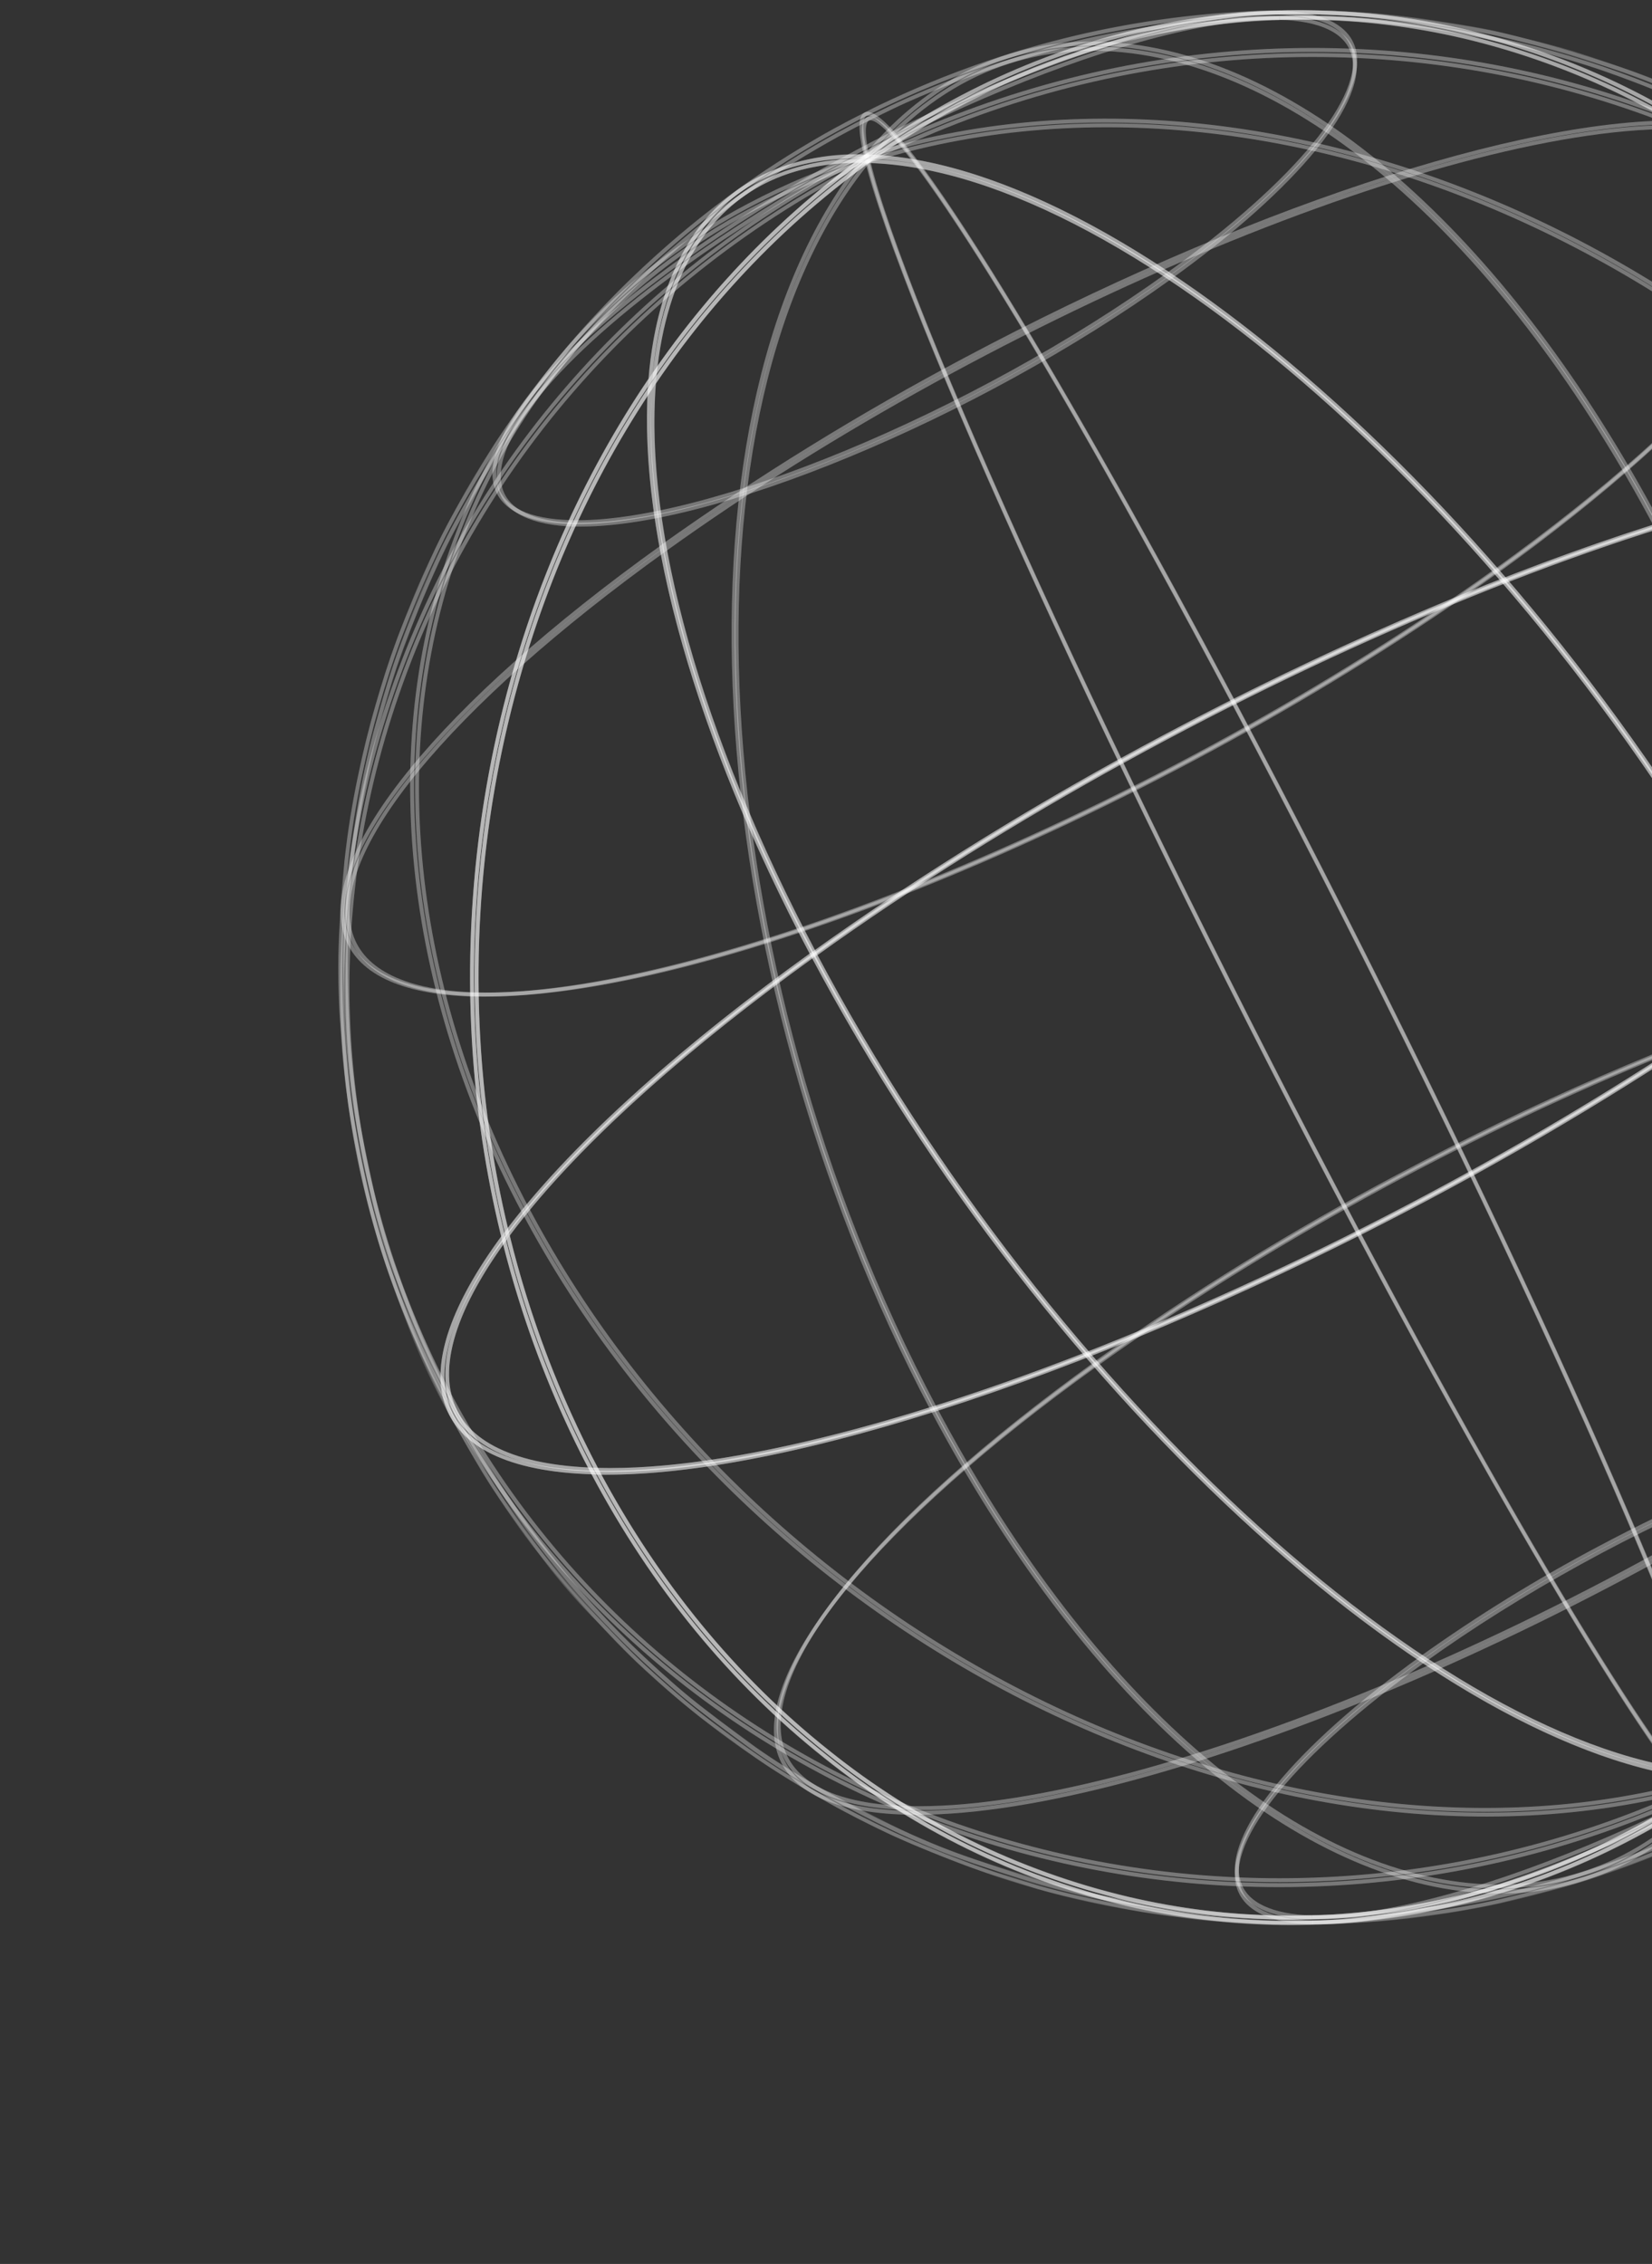 <svg width="378" height="518" viewBox="0 0 378 518" fill="none" xmlns="http://www.w3.org/2000/svg">
<rect x="0" y="0" width="378" height="518" fill="#333333" stroke="none"/>
<path d="M135.762 335.844L136.529 335.856C197.19 337.524 318.157 287.374 406.311 224.046L406.733 223.74L406.975 224.195C443.448 293.011 454.05 355.182 434.646 386.432C426.254 399.961 412.365 406.866 394.496 406.449C353.443 435.844 304.991 445.907 257.812 434.835C232.696 428.879 209.224 417.395 189.109 401.218C167.611 384.135 149.782 362.383 136.052 336.491L135.762 335.844ZM326.62 274.283C255.554 312.117 181.047 337.669 137.277 336.776C150.852 362.275 168.539 383.709 189.73 400.548C209.753 416.634 233.107 428.058 258.097 433.991C304.989 444.985 353.296 434.93 394.083 405.596L394.21 405.528L394.365 405.54C412.273 406.005 425.543 399.443 433.905 385.984C453.07 355.051 442.547 293.436 406.423 225.073C380.929 243.207 354.27 259.645 326.62 274.283Z" fill="white" fill-opacity="0.19"/>
<path d="M300.284 438.238C330.808 439.078 391.782 413.776 436.21 381.891L436.733 382.618C392.179 414.624 330.96 439.975 300.259 439.135L300.284 438.238Z" fill="white" fill-opacity="0.19"/>
<path d="M207.747 413.236C260.032 414.635 364.508 371.376 440.6 316.725L441.123 317.452C364.905 372.197 260.19 415.569 207.721 414.132L207.747 413.236Z" fill="white" fill-opacity="0.19"/>
<path d="M213.512 322.355L214.306 321.932C248.209 385.894 293.71 426.606 336.042 430.845C358.608 433.095 378.675 424.449 393.994 405.684L394.732 406.229C379.177 425.187 358.873 434 335.989 431.715C293.298 427.49 247.556 386.582 213.512 322.355Z" fill="white" fill-opacity="0.19"/>
<path d="M310.398 282.214L311.191 281.791C358.931 371.846 389.099 417.106 394.2 415.179C394.699 414.994 395.707 413.724 393.902 406.072L394.782 405.862C396.268 412.176 396.185 415.412 394.516 416.029C386.918 418.879 346.792 350.881 310.398 282.214Z" fill="white" fill-opacity="0.19"/>
<path d="M455.757 105.999L456.524 106.011C475.512 106.54 487.2 112.19 490.325 122.345C493.24 131.878 488.558 144.926 477.354 160.142C493.834 227.484 481.055 300.445 443.851 355.341C442.86 367.592 439.819 378.108 434.604 386.455C426.191 400.022 412.248 406.928 394.286 406.438L392.918 406.419L394.008 405.635C413.153 391.777 429.706 374.655 442.91 355.054C445.545 321.523 432.728 274.891 406.096 224.663L405.91 224.314L406.249 224.134C438.298 201.122 462.332 178.926 476.339 160.098C471.798 141.552 464.997 123.634 456.087 106.747L455.757 105.999ZM477.096 159.07C487.814 144.371 492.278 131.806 489.457 122.603C486.507 112.98 475.383 107.573 457.261 106.936C465.925 123.463 472.584 140.965 477.096 159.07ZM443.971 353.551C480.251 299.215 492.727 227.421 476.665 161.066C462.596 179.831 438.75 201.818 407.203 224.522C433.317 274.007 446.102 320.017 443.971 353.551ZM418.681 400.461C424.958 397.068 430.207 392.05 433.877 385.931C438.751 378.066 441.685 368.19 442.787 356.736C429.957 375.535 414.043 392.031 395.717 405.527C403.691 405.784 411.602 404.035 418.724 400.438L418.681 400.461Z" fill="white" fill-opacity="0.19"/>
<path d="M471.904 166.209L472.698 165.786C500.778 218.761 505.793 276.204 486.464 323.363C470.041 363.351 437.392 392.864 394.479 406.39L394.2 405.534C436.857 392.089 469.336 362.816 485.635 323.03C504.874 276.136 499.86 218.951 471.904 166.209Z" fill="white" fill-opacity="0.19"/>
<path d="M489.8 123.861L490.594 123.438C516.048 171.453 520.889 226.733 504.182 279.099C486.594 334.351 447.613 379.53 394.489 406.358L394.066 405.564C447.151 378.865 485.856 333.807 503.387 278.829C519.971 226.719 515.158 171.696 489.8 123.861Z" fill="white" fill-opacity="0.19"/>
<path d="M266.413 168.492C337.903 130.432 412.838 104.816 456.524 106.011L456.787 106.021L456.911 106.254C510.952 208.223 483.002 342.838 394.605 406.323L394.467 406.396L394.317 406.395C333.48 404.726 240.055 320.464 186.047 218.558L185.861 218.209L186.2 218.029C211.816 199.766 238.612 183.217 266.413 168.492ZM456.241 106.909C395.654 105.379 275.031 155.386 187.038 218.506C240.888 319.911 333.727 403.711 394.198 405.507C482.081 342.283 509.89 208.421 456.241 106.909Z" fill="white" fill-opacity="0.19"/>
<path d="M365.659 353.864C401.752 334.648 439.569 321.729 461.626 322.335L461.607 323.242C431.083 322.402 370.108 347.678 325.681 379.589L325.158 378.862C338.09 369.642 351.62 361.291 365.659 353.864Z" fill="white" fill-opacity="0.19"/>
<path d="M319.794 268.707C381.524 235.843 446.233 213.729 483.971 214.748L483.951 215.656C431.644 214.214 327.184 257.505 251.098 312.166L250.57 311.429C272.679 295.68 295.804 281.408 319.794 268.707Z" fill="white" fill-opacity="0.19"/>
<path d="M378.665 120.876L379.459 120.454C433.525 222.342 440.344 350.565 394.732 406.228L394.037 405.661C439.43 350.25 432.59 222.473 378.665 120.876Z" fill="white" fill-opacity="0.19"/>
<path d="M281.832 160.99L282.626 160.567C336.588 262.361 386.898 372.402 394.781 405.863L393.902 406.073C386.036 372.671 335.766 262.731 281.832 160.99Z" fill="white" fill-opacity="0.19"/>
<path d="M186.611 217.702L186.853 218.157C240.725 319.808 333.818 403.881 394.355 405.519L395.723 405.538L394.637 406.306C353.618 435.765 305.044 445.853 257.915 434.848C232.798 428.893 209.327 417.409 189.212 401.232C167.791 384.217 149.979 362.523 136.279 336.738C117.446 336.168 105.811 330.543 102.741 320.413C96.152 298.952 128.145 259.709 186.221 217.991L186.611 217.702ZM392.986 406.343C332.221 403.508 239.947 319.978 186.29 219.013C128.801 260.379 97.142 299.077 103.549 320.119C106.545 329.88 117.939 335.308 136.507 335.814L136.77 335.824L136.894 336.057C150.604 361.809 168.325 383.511 189.708 400.506C209.731 416.592 233.085 428.016 258.074 433.949C304.574 444.894 352.436 435.076 392.986 406.343Z" fill="white" fill-opacity="0.19"/>
<path d="M325.201 378.84L325.724 379.567C296.689 400.458 280.621 419.881 283.874 430.483C285.349 435.295 291.018 437.982 300.242 438.262L300.216 439.158C290.553 438.869 284.568 435.996 282.964 430.764C279.696 419.802 295.828 399.938 325.201 378.84Z" fill="white" fill-opacity="0.19"/>
<path d="M250.565 311.499L251.094 312.237C201.251 348.036 173.752 381.559 179.329 399.741C181.91 408.135 191.717 412.803 207.736 413.241L207.71 414.138C191.278 413.689 181.176 408.798 178.451 400.005C172.789 381.434 200.455 347.51 250.565 311.499Z" fill="white" fill-opacity="0.19"/>
<path d="M120.337 276.988L121.131 276.565C174.975 378.164 297.471 436.014 394.2 405.533L394.48 406.39C297.356 436.999 174.373 378.946 120.337 276.988Z" fill="white" fill-opacity="0.19"/>
<path d="M102.424 319.305L103.218 318.882C157.039 420.438 287.547 459.324 394.136 405.567L394.559 406.361C287.519 460.344 156.477 421.295 102.424 319.305Z" fill="white" fill-opacity="0.19"/>
<path d="M198.561 36.368L198.712 36.37C259.539 38.044 352.974 122.301 406.976 224.195L407.162 224.545L406.813 224.731C318.532 288.153 197.256 338.386 136.488 336.721L136.225 336.712L136.101 336.479C82.065 234.521 110.016 99.905 198.412 36.42L198.561 36.368ZM405.996 224.269C352.141 122.88 259.313 39.074 198.842 37.278C110.964 100.513 83.172 234.38 136.793 335.866C197.412 337.379 317.975 287.336 405.996 224.269Z" fill="white" fill-opacity="0.19"/>
<path d="M109.082 227.066C161.384 228.496 265.843 185.206 341.935 130.555L342.458 131.282C266.229 186.033 161.525 229.399 109.046 227.968L109.082 227.066Z" fill="white" fill-opacity="0.19"/>
<path d="M131.391 119.566C161.915 120.405 222.89 95.13 267.317 63.218L267.84 63.945C223.286 95.951 162.056 121.308 131.366 120.462L131.391 119.566Z" fill="white" fill-opacity="0.19"/>
<path d="M198.351 36.535L199.046 37.101C153.6 92.541 160.451 220.312 214.307 321.932L213.513 322.354C159.499 220.438 152.696 92.221 198.351 36.535Z" fill="white" fill-opacity="0.19"/>
<path d="M198.258 36.924L199.127 36.719C207.003 70.115 257.273 180.055 311.191 281.792L310.397 282.214C256.445 180.415 206.141 70.384 198.258 36.924Z" fill="white" fill-opacity="0.19"/>
<path d="M219.318 23.456C255.444 4.224 295.787 -1.319 335.18 7.963C360.296 13.918 383.768 25.402 403.883 41.579C425.298 58.584 443.1 80.283 456.81 106.063C475.643 106.633 487.278 112.257 490.348 122.387C496.926 143.854 464.939 183.108 406.857 224.815L406.447 225.116L406.204 224.66C352.337 123.02 259.245 38.974 198.708 37.309L197.34 37.29L198.425 36.522C205.089 31.704 212.069 27.339 219.318 23.456ZM406.75 223.772C464.24 182.407 495.898 143.709 489.491 122.667C486.495 112.905 475.102 107.478 456.533 106.971L456.27 106.962L456.146 106.729C442.436 80.976 424.715 59.274 403.327 42.296C383.315 26.204 359.967 14.775 334.982 8.842C288.494 -2.055 240.664 7.745 200.06 36.48C260.809 39.283 353.082 122.786 406.75 223.772Z" fill="white" fill-opacity="0.19"/>
<path d="M385.293 28.708C401.708 29.151 411.827 34.048 414.546 42.83C420.241 61.385 392.595 95.27 342.453 131.325L341.93 130.598C391.773 94.798 419.267 61.265 413.684 43.099C411.115 34.699 401.291 30.026 385.288 29.593L385.293 28.708Z" fill="white" fill-opacity="0.19"/>
<path d="M292.772 3.655C302.435 3.945 308.42 6.817 310.029 12.033C313.377 22.966 297.213 42.847 267.84 63.945L267.317 63.218C296.352 42.327 312.392 22.852 309.167 12.302C307.686 7.48 302.012 4.808 292.799 4.524L292.772 3.655Z" fill="white" fill-opacity="0.19"/>
<path d="M198.561 36.395C295.658 5.787 418.667 63.839 472.698 165.786L471.904 166.209C418.065 64.621 295.57 6.771 198.83 37.257L198.561 36.395Z" fill="white" fill-opacity="0.19"/>
<path d="M198.492 36.418C305.521 -17.559 436.564 21.49 490.611 123.47L489.817 123.892C435.995 22.336 305.493 -16.539 198.893 37.223L198.492 36.418Z" fill="white" fill-opacity="0.19"/>
<path d="M173.912 41.639C181.531 37.77 190.027 35.953 198.561 36.368C205.185 31.606 212.12 27.293 219.319 23.456C255.444 4.224 295.788 -1.319 335.18 7.962C360.297 13.917 383.768 25.402 403.883 41.578C425.381 58.662 443.211 80.414 456.935 106.295L457.295 106.973L456.539 106.955C395.878 105.287 274.9 155.443 186.746 218.771L186.335 219.071L186.093 218.616C149.62 149.8 139.013 87.646 158.416 56.395C162.17 50.18 167.521 45.084 173.912 41.639ZM198.842 37.278L198.686 37.266C180.779 36.801 167.509 43.363 159.146 56.822C139.96 87.74 150.483 149.354 186.611 217.701C274.489 154.697 394.83 104.772 455.758 105.998C442.183 80.5 424.501 59.076 403.3 42.242C383.287 26.151 359.939 14.722 334.954 8.789C288.062 -2.205 239.744 7.855 198.958 37.189L198.842 37.278Z" fill="white" fill-opacity="0.19"/>
<path d="M221.158 82.59C282.888 49.726 347.596 27.612 385.34 28.642L385.315 29.539C333.007 28.097 228.548 71.388 152.451 126.055L151.923 125.318C174.036 109.567 197.164 95.294 221.158 82.59Z" fill="white" fill-opacity="0.19"/>
<path d="M196.766 35.191C232.86 15.976 270.676 3.057 292.739 3.673L292.714 4.569C262.19 3.73 201.215 29.005 156.799 60.911L156.276 60.184C169.204 50.966 182.731 42.617 196.766 35.191Z" fill="white" fill-opacity="0.19"/>
<path d="M220.45 18.004C231.689 12.059 244.457 9.635 257.093 11.048C299.71 15.312 345.478 56.193 379.511 120.426L378.664 120.876C344.773 56.909 299.261 16.203 256.945 11.969C234.379 9.719 214.34 18.418 198.993 37.13L198.297 36.563C204.377 28.968 211.907 22.659 220.45 18.004Z" fill="white" fill-opacity="0.19"/>
<path d="M198.339 26.841L198.508 26.751C206.117 23.896 246.233 91.899 282.621 160.556L281.827 160.979C234.099 70.918 203.926 25.674 198.83 27.585C198.364 27.833 197.328 29.05 199.122 36.708L198.253 36.912C196.832 30.849 196.846 27.636 198.339 26.841Z" fill="white" fill-opacity="0.19"/>
<path d="M173.913 41.639C180.92 37.908 189.258 36.118 198.712 36.37L200.08 36.389L199 37.167C179.856 51.031 163.3 68.155 150.088 87.754C147.464 121.279 160.281 167.912 186.896 218.134L187.071 218.462L186.721 218.648C154.683 241.655 130.639 263.856 116.642 282.678C121.183 301.224 127.984 319.142 136.894 336.03L137.255 336.707L136.487 336.695C117.513 336.241 105.856 330.574 102.71 320.43C99.784 310.902 104.466 297.854 115.676 282.649C99.181 215.356 111.975 142.346 149.19 87.445C150.18 75.194 153.221 64.677 158.383 56.359C162.151 50.152 167.513 45.069 173.913 41.639ZM197.376 37.23C180.175 37.096 167.341 43.711 159.178 56.805C154.304 64.671 151.36 74.552 150.241 85.948C163.091 67.18 179.016 50.716 197.345 37.247L197.376 37.23ZM185.906 218.213C159.75 168.751 146.96 122.757 149.09 89.223C112.811 143.559 100.339 215.337 116.402 281.692C130.439 262.944 154.285 240.957 185.874 218.23L185.906 218.213ZM135.768 335.828C127.109 319.303 120.456 301.802 115.949 283.699C105.231 298.398 100.757 310.968 103.589 320.166C106.522 329.784 117.652 335.202 135.757 335.833L135.768 335.828Z" fill="white" fill-opacity="0.19"/>
<path d="M151.902 125.328L152.43 126.066C102.598 161.86 75.099 195.383 80.677 213.565C83.257 221.959 93.064 226.627 109.083 227.065L109.047 227.967C92.626 227.513 82.512 222.627 79.787 213.834C74.125 195.263 101.749 161.361 151.902 125.328Z" fill="white" fill-opacity="0.19"/>
<path d="M156.308 60.167L156.831 60.894C127.786 81.791 111.728 101.208 114.981 111.81C116.456 116.622 122.125 119.31 131.349 119.589L131.323 120.485C121.66 120.196 115.675 117.323 114.071 112.091C110.761 101.152 126.935 81.266 156.308 60.167Z" fill="white" fill-opacity="0.19"/>
<path d="M171.768 47.589C180.337 43.044 189.306 39.297 198.561 36.395L198.83 37.257C156.167 50.692 123.694 79.975 107.395 119.761C88.167 166.677 93.157 223.793 121.13 276.566L120.336 276.989C92.256 224.014 87.231 166.577 106.576 119.423C119.156 88.54 142.246 63.097 171.768 47.589Z" fill="white" fill-opacity="0.19"/>
<path d="M193.95 38.782C195.453 37.982 196.956 37.182 198.469 36.376L198.892 37.17C145.947 63.876 107.16 108.883 89.641 163.908C73.067 216.013 77.88 271.036 103.215 318.829L102.422 319.252C76.968 271.236 72.132 215.967 88.786 163.63C105.864 110.021 143.122 65.842 193.95 38.782Z" fill="white" fill-opacity="0.19"/>
<path d="M193.897 29.138C198.236 26.828 202.031 25.025 204.013 24.078C206.854 22.729 213.485 19.824 218.076 18.086C222.666 16.349 222.603 16.383 229.16 14.155C230.388 13.732 231.863 13.287 233.306 12.858L235.19 12.29C243.83 9.764 252.617 7.767 261.5 6.311C266.71 5.535 272.908 4.775 277.312 4.346C281.026 3.999 285.965 3.706 289.579 3.63C295.171 3.519 302.346 3.626 307.351 3.841C312.356 4.056 318.135 4.552 322.108 5.1C333.333 6.446 344.438 8.65 355.327 11.691C360.503 13.146 366.496 15.064 370.617 16.578C375.529 18.378 382.597 21.218 387.911 23.673C398.508 28.559 408.7 34.281 418.389 40.784C427.582 47.251 436.399 54.237 444.797 61.706C449.436 65.913 453.844 70.369 458.002 75.053C460.392 77.679 463.1 81.006 465.714 84.206C466.894 85.656 468.029 87.049 469.086 88.32C473.08 93.293 476.747 98.519 480.065 103.966L480.569 104.785C484.338 110.653 487.79 116.72 490.909 122.958C491.495 124.236 492.152 125.624 492.833 127.055C494.693 130.983 496.797 135.446 498.28 139.099C500.768 145.008 502.932 151.048 504.761 157.193C505.071 158.387 505.47 159.75 505.849 161.125C507.029 165.305 508.351 170.035 509.184 173.844C510.46 179.712 511.807 187.269 512.519 192.663C513.231 198.058 513.851 204.683 514.086 209.489C514.263 213.062 514.618 222.098 514.257 228.973C513.712 239.56 511.947 253.161 510.607 261.591C509.863 266.063 508.429 271.689 507.139 276.614C506.644 278.236 506.287 279.785 505.972 281.311C504.611 286.421 502.973 291.452 501.062 296.382C498.573 302.883 494.856 311.287 492.278 317.034C489.824 322.329 487.061 327.474 484.003 332.443C480.105 338.798 474.488 347.181 470.036 353.287C467.409 356.9 463.184 362.029 458.73 367.009C455.288 370.879 450.621 375.686 447.137 378.967C441.488 384.385 435.552 389.495 429.354 394.276C426.094 396.854 419.409 401.649 414.305 404.896C410.678 407.194 407.811 408.952 405.764 410.109C400.064 413.334 399.498 413.649 393.253 416.77C392.438 417.204 384.943 420.962 374.967 424.806C369.108 427.07 364.086 428.684 363.872 428.743C361.978 429.344 359.301 430.185 357.267 430.779C355.771 431.209 353.917 431.707 352.184 432.127L350.117 432.684C347.895 433.282 344.759 434.001 340.811 434.826C338.628 435.268 335.585 435.829 331.525 436.523C326.265 437.435 320.046 438.206 315.686 438.489C312.457 438.7 308.851 438.867 305.254 438.975C300.459 439.273 295.649 439.357 290.825 439.226L290.519 439.213C282.994 438.995 275.485 438.39 268.023 437.401C262.765 436.559 254.831 435.281 249.048 434.04C246.885 433.575 239.387 431.916 233.689 429.991L232.617 429.637C227.386 427.899 220.872 425.743 215.947 423.841C211.677 422.174 205.66 419.523 200.972 417.25C196.285 414.977 189.697 411.38 184.649 408.457C179.257 405.269 174.02 401.889 170.641 399.368C166.545 396.319 160.349 391.724 155.975 388.076C152.67 385.312 147.974 381.033 143.414 376.627C135.987 369.375 129.112 361.579 122.846 353.303C115.84 343.835 109.499 333.893 103.868 323.549C101.163 318.468 97.844 311.419 95.556 306.048C93.975 302.339 92.26 297.56 90.746 293.34C90.279 292.053 89.834 290.809 89.419 289.672C87.385 283.666 85.662 277.56 84.257 271.377C83.107 266.665 81.855 260.077 81.023 254.61C80.191 249.144 79.378 241.901 78.976 235.812C78.737 232.353 78.689 228.181 78.629 224.137C78.605 222.357 78.588 220.641 78.548 219.086C78.588 212.649 78.979 206.219 79.718 199.825C80.044 196.405 80.669 192.322 81.271 188.375C81.528 186.689 81.771 185.079 81.975 183.599C83.104 176.967 84.598 170.403 86.45 163.936C87.847 158.751 89.717 152.797 91.202 148.773C93.374 142.902 96.703 134.84 99.672 128.22C101.707 123.672 104.792 118.009 106.443 115.038C108.392 111.555 111.133 107.108 113.354 103.548L114.029 102.468C118.487 95.404 123.436 88.661 128.839 82.29C133.475 76.887 137.059 72.901 139.771 70.085C143.178 66.559 147.979 61.952 151.74 58.605C155.665 55.157 160.333 51.218 163.685 48.66L164.143 48.321C165.81 47.039 167.894 45.467 169.533 44.31C172.494 42.217 176.355 39.618 178.761 38.039C178.972 37.926 183.957 34.607 191.463 30.461L193.897 29.138ZM398.815 412.749C400.614 411.791 402.213 410.94 405.284 409.156C407.32 408.004 410.177 406.252 413.782 403.966C418.855 400.735 425.524 395.962 428.763 393.395C434.925 388.629 440.832 383.543 446.462 378.159C449.963 374.936 454.577 370.103 458.013 366.249C462.435 361.287 466.661 356.211 469.251 352.604C473.693 346.504 479.289 338.159 483.182 331.821C486.232 326.903 488.985 321.808 491.429 316.562C494.007 310.816 497.709 302.433 500.193 295.948C502.09 291.052 503.715 286.055 505.062 280.98L506.24 276.278C507.531 271.379 508.977 265.828 509.688 261.346C511.023 252.933 512.763 239.333 513.336 228.825C513.687 221.982 513.333 212.973 513.156 209.427C512.939 204.679 512.326 198.118 511.619 192.708C510.912 187.297 509.572 179.805 508.296 173.963C507.464 170.181 506.142 165.452 504.973 161.292C504.584 159.923 504.212 158.586 503.886 157.361C502.062 151.248 499.91 145.238 497.439 139.356C495.974 135.762 493.88 131.32 492.026 127.403C491.34 125.962 490.682 124.573 490.097 123.295C486.993 117.09 483.561 111.054 479.818 105.212L479.314 104.393C476.01 98.985 472.361 93.794 468.392 88.853C467.34 87.592 466.199 86.189 465.02 84.739C462.416 81.533 459.719 78.228 457.341 75.622C453.21 70.965 448.829 66.536 444.218 62.354C436.899 55.98 426.391 47.188 417.904 41.505C408.254 35.015 398.096 29.315 387.529 24.461C382.311 22.009 375.223 19.207 370.327 17.412C366.239 15.907 360.262 13.995 355.113 12.538C344.262 9.521 333.199 7.327 322.018 5.976C318.067 5.444 312.298 4.943 307.336 4.732C302.374 4.521 295.151 4.426 289.575 4.542C285.972 4.613 281.071 4.899 277.373 5.251C273.006 5.674 266.814 6.444 261.614 7.215C252.771 8.655 244.024 10.63 235.421 13.131L233.526 13.706C232.099 14.139 230.625 14.584 229.418 14.996C222.913 17.195 222.913 17.195 218.365 18.91C213.817 20.625 207.217 23.487 204.393 24.868C202.035 26.001 197.159 28.325 191.842 31.251C184.368 35.379 179.398 38.65 179.198 38.784C176.808 40.368 172.953 42.951 169.992 45.044C168.374 46.19 166.296 47.772 164.633 49.038L164.175 49.377C160.844 51.924 156.175 55.809 152.278 59.283C148.555 62.624 143.752 67.204 140.366 70.719C137.67 73.513 134.097 77.493 129.466 82.88C124.097 89.221 119.174 95.927 114.733 102.949L114.069 104.023C111.879 107.566 109.112 112.014 107.168 115.481C105.855 117.864 102.534 123.898 100.432 128.576C97.468 135.18 94.161 143.231 91.987 149.075C90.507 153.082 88.647 159.004 87.261 164.157C85.428 170.584 83.958 177.108 82.857 183.7C82.648 185.169 82.4 186.796 82.137 188.471C81.525 192.424 80.963 196.472 80.605 199.883C79.902 206.225 79.537 212.6 79.511 218.981C79.551 220.536 79.573 222.262 79.597 224.043C79.658 228.086 79.699 232.221 79.937 235.653C80.362 241.785 81.162 249.13 81.961 254.383C82.76 259.635 84.094 266.452 85.199 271.08C86.593 277.228 88.303 283.301 90.32 289.273C90.736 290.411 91.186 291.665 91.648 292.941C93.156 297.151 94.882 301.924 96.451 305.612C98.729 310.961 102.062 317.963 104.729 323.05C110.355 333.371 116.692 343.288 123.695 352.729C129.911 360.975 136.735 368.744 144.111 375.971C148.654 380.345 153.345 384.64 156.633 387.372C160.986 391.005 167.165 395.595 171.244 398.612C174.59 401.096 179.8 404.477 185.181 407.644C190.159 410.59 196.692 414.109 201.423 416.412C206.154 418.716 212.09 421.316 216.337 422.967C221.225 424.875 227.723 427.027 232.938 428.76L234.009 429.113C239.652 430.986 247.103 432.63 249.255 433.101C255.016 434.327 262.94 435.61 268.181 436.447C275.616 437.425 283.095 438.027 290.591 438.251L290.865 438.254C294.93 438.236 300.052 438.186 305.219 438.016C336.568 436.093 366.996 425.042 393.979 405.706L394.063 405.661L394.586 406.388C373.569 421.688 349.378 432.064 323.806 436.747C326.352 436.424 328.981 436.03 331.363 435.631C335.422 434.937 338.455 434.382 340.622 433.935C344.56 433.116 347.669 432.398 349.88 431.805L351.947 431.248C353.647 430.791 355.517 430.298 357.02 429.906C359.049 429.328 361.704 428.498 363.593 427.887C363.794 427.78 368.808 426.225 374.646 423.972C384.574 420.14 392.031 416.388 392.851 415.965C395.671 414.423 397.28 413.566 398.815 412.749Z" fill="white" fill-opacity="0.19"/>
<path d="M135.762 335.844L136.53 335.857C197.19 337.524 318.157 287.375 406.312 224.047L406.733 223.741L406.975 224.196C443.448 293.011 454.05 355.182 434.647 386.432C426.254 399.962 412.365 406.867 394.496 406.449C353.443 435.844 304.991 445.908 257.813 434.835C232.696 428.88 209.225 417.396 189.109 401.219C167.612 384.136 149.782 362.383 136.052 336.491L135.762 335.844ZM326.62 274.284C255.554 312.117 181.047 337.669 137.277 336.777C150.852 362.275 168.54 383.71 189.73 400.549C209.753 416.634 233.107 428.059 258.097 433.991C304.989 444.985 353.296 434.931 394.083 405.596L394.21 405.528L394.366 405.541C412.273 406.005 425.543 399.443 433.906 385.985C453.07 355.052 442.547 293.437 406.424 225.074C380.929 243.207 354.271 259.646 326.62 274.284Z" fill="white" fill-opacity="0.19"/>
<path d="M300.285 438.239C330.808 439.078 391.782 413.776 436.21 381.891L436.733 382.618C392.179 414.624 330.96 439.976 300.259 439.135L300.285 438.239Z" fill="white" fill-opacity="0.19"/>
<path d="M207.747 413.236C260.032 414.635 364.508 371.376 440.6 316.725L441.123 317.452C364.905 372.198 260.19 415.57 207.722 414.133L207.747 413.236Z" fill="white" fill-opacity="0.19"/>
<path d="M213.512 322.355L214.306 321.933C248.209 385.895 293.71 426.606 336.042 430.845C358.608 433.095 378.676 424.449 393.994 405.685L394.732 406.229C379.177 425.188 358.873 434 335.989 431.715C293.298 427.491 247.556 386.582 213.512 322.355Z" fill="white" fill-opacity="0.19"/>
<path d="M310.398 282.214L311.192 281.791C358.931 371.846 389.099 417.107 394.2 415.179C394.699 414.995 395.708 413.725 393.903 406.073L394.782 405.863C396.269 412.176 396.185 415.413 394.517 416.03C386.918 418.879 346.792 350.881 310.398 282.214Z" fill="white" fill-opacity="0.19"/>
<path d="M455.757 105.999L456.524 106.012C475.512 106.54 487.201 112.19 490.325 122.346C493.24 131.879 488.558 144.927 477.355 160.142C493.834 227.484 481.055 300.445 443.851 355.341C442.861 367.592 439.82 378.109 434.604 386.455C426.191 400.022 412.249 406.929 394.287 406.439L392.918 406.42L394.009 405.636C413.153 391.777 429.706 374.655 442.91 355.054C445.545 321.523 432.728 274.891 406.097 224.664L405.911 224.315L406.249 224.134C438.298 201.122 462.332 178.927 476.34 160.099C471.799 141.553 464.997 123.635 456.087 106.747L455.757 105.999ZM477.097 159.071C487.814 144.372 492.278 131.807 489.457 122.604C486.507 112.98 475.383 107.573 457.262 106.937C465.926 123.463 472.584 140.965 477.097 159.071ZM443.971 353.552C480.251 299.216 492.727 227.421 476.665 161.067C462.596 179.832 438.75 201.819 407.203 224.523C433.317 274.007 446.102 320.018 443.971 353.552ZM418.681 400.461C424.958 397.069 430.207 392.05 433.877 385.932C438.751 378.067 441.685 368.191 442.787 356.736C429.957 375.535 414.043 392.031 395.717 405.528C403.691 405.785 411.602 404.035 418.724 400.439L418.681 400.461Z" fill="white" fill-opacity="0.19"/>
<path d="M471.904 166.21L472.698 165.787C500.778 218.761 505.793 276.204 486.464 323.363C470.042 363.351 437.392 392.864 394.479 406.391L394.2 405.534C436.857 392.089 469.336 362.817 485.635 323.031C504.874 276.136 499.861 218.951 471.904 166.21Z" fill="white" fill-opacity="0.19"/>
<path d="M489.801 123.861L490.595 123.439C516.048 171.454 520.889 226.734 504.183 279.099C486.595 334.352 447.613 379.53 394.489 406.359L394.066 405.565C447.151 378.866 485.857 333.808 503.387 278.83C519.972 226.72 515.158 171.697 489.801 123.861Z" fill="white" fill-opacity="0.19"/>
<path d="M266.414 168.492C337.903 130.433 412.838 104.817 456.524 106.012L456.787 106.021L456.911 106.254C510.953 208.223 483.002 342.839 394.605 406.323L394.468 406.397L394.317 406.395C333.48 404.727 240.055 320.464 186.047 218.559L185.861 218.209L186.2 218.029C211.816 199.766 238.613 183.218 266.414 168.492ZM456.241 106.91C395.654 105.38 275.032 155.387 187.039 218.507C240.889 319.912 333.728 403.712 394.198 405.508C482.081 342.283 509.89 208.422 456.241 106.91Z" fill="white" fill-opacity="0.19"/>
<path d="M365.659 353.865C401.753 334.649 439.569 321.73 461.627 322.336L461.607 323.243C431.083 322.403 370.109 347.678 325.681 379.59L325.158 378.863C338.09 369.643 351.62 361.292 365.659 353.865Z" fill="white" fill-opacity="0.19"/>
<path d="M319.795 268.707C381.525 235.844 446.233 213.729 483.971 214.749L483.952 215.656C431.644 214.215 327.185 257.505 251.099 312.167L250.57 311.429C272.679 295.681 295.805 281.409 319.795 268.707Z" fill="white" fill-opacity="0.19"/>
<path d="M378.665 120.877L379.459 120.454C433.525 222.342 440.345 350.565 394.733 406.228L394.037 405.662C439.43 350.25 432.59 222.473 378.665 120.877Z" fill="white" fill-opacity="0.19"/>
<path d="M281.833 160.99L282.626 160.568C336.588 262.362 386.899 372.403 394.782 405.863L393.902 406.073C386.037 372.672 335.766 262.731 281.833 160.99Z" fill="white" fill-opacity="0.19"/>
<path d="M186.611 217.702L186.853 218.157C240.726 319.809 333.818 403.881 394.355 405.52L395.723 405.538L394.638 406.306C353.618 435.765 305.044 445.853 257.915 434.849C232.799 428.894 209.327 417.409 189.212 401.233C167.791 384.217 149.979 362.523 136.279 336.738C117.446 336.168 105.811 330.543 102.742 320.413C96.152 298.953 128.145 259.709 186.221 217.991L186.611 217.702ZM392.986 406.343C332.221 403.509 239.947 319.979 186.29 219.014C128.801 260.379 97.143 299.078 103.549 320.119C106.546 329.881 117.939 335.308 136.507 335.815L136.77 335.824L136.894 336.057C150.605 361.81 168.326 383.512 189.708 400.507C209.731 416.592 233.085 428.017 258.075 433.949C304.574 444.894 352.437 435.077 392.986 406.343Z" fill="white" fill-opacity="0.19"/>
<path d="M325.201 378.841L325.724 379.567C296.689 400.459 280.621 419.881 283.875 430.484C285.349 435.295 291.019 437.983 300.242 438.262L300.216 439.159C290.553 438.869 284.568 435.997 282.964 430.764C279.696 419.803 295.829 399.939 325.201 378.841Z" fill="white" fill-opacity="0.19"/>
<path d="M250.566 311.5L251.094 312.237C201.251 348.037 173.752 381.56 179.33 399.742C181.91 408.136 191.717 412.804 207.736 413.242L207.711 414.138C191.279 413.69 181.176 408.798 178.451 400.006C172.789 381.434 200.455 347.51 250.566 311.5Z" fill="white" fill-opacity="0.19"/>
<path d="M120.338 276.988L121.131 276.566C174.976 378.164 297.471 436.015 394.2 405.534L394.48 406.39C297.357 436.999 174.373 378.947 120.338 276.988Z" fill="white" fill-opacity="0.19"/>
<path d="M102.424 319.305L103.218 318.882C157.04 420.439 287.547 459.325 394.137 405.567L394.559 406.361C287.52 460.345 156.477 421.295 102.424 319.305Z" fill="white" fill-opacity="0.19"/>
<path d="M198.562 36.369L198.712 36.37C259.539 38.044 352.974 122.301 406.976 224.196L407.162 224.545L406.813 224.731C318.532 288.154 197.256 338.386 136.488 336.722L136.225 336.712L136.101 336.479C82.065 234.521 110.016 99.905 198.413 36.421L198.562 36.369ZM405.996 224.269C352.141 122.88 259.313 39.075 198.842 37.279C110.965 100.514 83.172 234.38 136.794 335.866C197.413 337.379 317.975 287.336 405.996 224.269Z" fill="white" fill-opacity="0.19"/>
<path d="M109.082 227.066C161.384 228.497 265.843 185.206 341.935 130.555L342.458 131.282C266.229 186.033 161.525 229.4 109.046 227.968L109.082 227.066Z" fill="white" fill-opacity="0.19"/>
<path d="M131.392 119.566C161.915 120.406 222.89 95.131 267.317 63.219L267.84 63.946C223.286 95.952 162.056 121.309 131.366 120.463L131.392 119.566Z" fill="white" fill-opacity="0.19"/>
<path d="M198.351 36.535L199.047 37.102C153.601 92.541 160.451 220.313 214.307 321.932L213.513 322.355C159.5 220.439 152.697 92.221 198.351 36.535Z" fill="white" fill-opacity="0.19"/>
<path d="M198.258 36.924L199.127 36.72C207.003 70.116 257.273 180.056 311.191 281.792L310.397 282.215C256.446 180.415 206.141 70.384 198.258 36.924Z" fill="white" fill-opacity="0.19"/>
<path d="M219.318 23.457C255.444 4.224 295.788 -1.319 335.18 7.963C360.297 13.918 383.768 25.403 403.883 41.579C425.298 58.584 443.1 80.284 456.811 106.063C475.644 106.633 487.278 112.258 490.348 122.388C496.926 143.854 464.939 183.108 406.857 224.816L406.447 225.116L406.204 224.661C352.338 123.02 259.246 38.974 198.709 37.309L197.34 37.291L198.426 36.522C205.089 31.704 212.069 27.339 219.318 23.457ZM406.75 223.773C464.24 182.407 495.898 143.709 489.491 122.667C486.495 112.906 475.102 107.478 456.533 106.972L456.27 106.962L456.146 106.729C442.436 80.977 424.715 59.275 403.328 42.296C383.315 26.204 359.967 14.776 334.982 8.842C288.495 -2.055 240.664 7.746 200.061 36.481C260.809 39.283 353.083 122.786 406.75 223.773Z" fill="white" fill-opacity="0.19"/>
<path d="M385.293 28.708C401.709 29.152 411.828 34.048 414.547 42.83C420.241 61.385 392.595 95.271 342.453 131.325L341.931 130.598C391.773 94.798 419.267 61.265 413.685 43.099C411.115 34.7 401.291 30.026 385.289 29.593L385.293 28.708Z" fill="white" fill-opacity="0.19"/>
<path d="M292.772 3.656C302.436 3.945 308.421 6.818 310.029 12.034C313.377 22.966 297.213 42.847 267.84 63.946L267.318 63.219C296.352 42.328 312.393 22.852 309.167 12.302C307.686 7.48 302.012 4.809 292.8 4.524L292.772 3.656Z" fill="white" fill-opacity="0.19"/>
<path d="M198.561 36.396C295.658 5.787 418.668 63.839 472.698 165.787L471.904 166.209C418.065 64.622 295.57 6.771 198.83 37.258L198.561 36.396Z" fill="white" fill-opacity="0.19"/>
<path d="M198.492 36.419C305.521 -17.559 436.564 21.491 490.611 123.47L489.817 123.893C435.995 22.337 305.494 -16.539 198.893 37.224L198.492 36.419Z" fill="white" fill-opacity="0.19"/>
<path d="M173.913 41.639C181.531 37.77 190.027 35.953 198.562 36.368C205.185 31.607 212.12 27.293 219.319 23.457C255.445 4.224 295.788 -1.319 335.18 7.963C360.297 13.918 383.768 25.402 403.884 41.579C425.381 58.662 443.211 80.415 456.935 106.296L457.296 106.973L456.539 106.955C395.878 105.288 274.9 155.443 186.746 218.771L186.335 219.071L186.093 218.616C149.62 149.801 139.013 87.646 158.417 56.396C162.17 50.18 167.521 45.084 173.913 41.639ZM198.842 37.279L198.686 37.267C180.779 36.802 167.509 43.364 159.146 56.822C139.96 87.74 150.483 149.355 186.612 217.702C274.49 154.697 394.83 104.773 455.758 105.999C442.183 80.5 424.501 59.076 403.3 42.243C383.287 26.151 359.939 14.723 334.955 8.789C288.062 -2.205 239.745 7.855 198.958 37.19L198.842 37.279Z" fill="white" fill-opacity="0.19"/>
<path d="M221.158 82.59C282.888 49.727 347.597 27.612 385.34 28.643L385.315 29.539C333.007 28.098 228.548 71.388 152.451 126.056L151.923 125.318C174.036 109.568 197.165 95.294 221.158 82.59Z" fill="white" fill-opacity="0.19"/>
<path d="M196.766 35.192C232.86 15.976 270.676 3.057 292.739 3.673L292.714 4.57C262.19 3.73 201.216 29.006 156.799 60.912L156.276 60.185C169.204 50.967 182.731 42.617 196.766 35.192Z" fill="white" fill-opacity="0.19"/>
<path d="M220.45 18.004C231.689 12.06 244.458 9.636 257.094 11.049C299.71 15.312 345.479 56.194 379.512 120.426L378.665 120.877C344.773 56.909 299.261 16.204 256.945 11.97C234.379 9.72 214.34 18.418 198.993 37.13L198.297 36.563C204.377 28.968 211.908 22.66 220.45 18.004Z" fill="white" fill-opacity="0.19"/>
<path d="M198.339 26.842L198.509 26.752C206.117 23.896 246.233 91.9 282.622 160.557L281.828 160.979C234.099 70.919 203.926 25.674 198.83 27.586C198.365 27.834 197.328 29.051 199.123 36.709L198.253 36.913C196.832 30.85 196.847 27.637 198.339 26.842Z" fill="white" fill-opacity="0.19"/>
<path d="M173.913 41.639C180.92 37.909 189.259 36.118 198.712 36.37L200.08 36.389L199.001 37.168C179.857 51.032 163.3 68.155 150.089 87.755C147.464 121.28 160.281 167.912 186.896 218.135L187.071 218.463L186.722 218.649C154.684 241.655 130.639 263.856 116.642 282.679C121.183 301.225 127.985 319.143 136.895 336.03L137.255 336.708L136.488 336.695C117.513 336.241 105.856 330.574 102.711 320.43C99.785 310.903 104.467 297.855 115.676 282.65C99.181 215.356 111.976 142.347 149.19 87.445C150.18 75.194 153.221 64.677 158.384 56.359C162.151 50.153 167.514 45.07 173.913 41.639ZM197.377 37.231C180.175 37.096 167.341 43.712 159.178 56.806C154.305 64.671 151.36 74.553 150.241 85.948C163.091 67.181 179.016 50.716 197.345 37.248L197.377 37.231ZM185.906 218.213C159.75 168.752 146.96 122.757 149.091 89.223C112.811 143.559 100.34 215.337 116.402 281.692C130.439 262.944 154.285 240.957 185.874 218.23L185.906 218.213ZM135.768 335.828C127.11 319.303 120.456 301.803 115.949 283.699C105.232 298.398 100.757 310.969 103.589 320.166C106.522 329.785 117.653 335.203 135.758 335.834L135.768 335.828Z" fill="white" fill-opacity="0.19"/>
<path d="M151.902 125.329L152.431 126.066C102.599 161.86 75.1 195.383 80.677 213.565C83.257 221.959 93.065 226.627 109.083 227.065L109.047 227.968C92.626 227.513 82.512 222.627 79.788 213.835C74.126 195.263 101.749 161.362 151.902 125.329Z" fill="white" fill-opacity="0.19"/>
<path d="M156.308 60.168L156.831 60.895C127.786 81.791 111.728 101.208 114.982 111.811C116.456 116.623 122.126 119.31 131.349 119.589L131.323 120.486C121.66 120.196 115.675 117.324 114.071 112.092C110.761 101.152 126.936 81.266 156.308 60.168Z" fill="white" fill-opacity="0.19"/>
<path d="M171.768 47.59C180.337 43.044 189.306 39.297 198.562 36.396L198.83 37.258C156.167 50.692 123.694 79.975 107.395 119.762C88.167 166.677 93.158 223.793 121.131 276.566L120.337 276.989C92.257 224.015 87.231 166.578 106.577 119.423C119.156 88.54 142.247 63.097 171.768 47.59Z" fill="white" fill-opacity="0.19"/>
<path d="M193.95 38.783C195.453 37.983 196.956 37.182 198.47 36.377L198.892 37.17C145.947 63.877 107.16 108.883 89.641 163.909C73.067 216.013 77.88 271.037 103.216 318.829L102.422 319.252C76.968 271.237 72.132 215.968 88.787 163.63C105.864 110.022 143.122 65.842 193.95 38.783Z" fill="white" fill-opacity="0.19"/>
<path d="M194.151 29.004L195.59 28.237C198.243 26.893 201.639 25.207 204.029 24.057C209.191 21.581 215.139 19.229 217.99 18.105C222.234 16.43 228.537 14.338 228.958 14.209C234.088 12.592 237.754 11.441 242.307 10.322C244.993 9.652 248.059 8.903 250.39 8.409C253.453 7.757 256.943 7.04 259.604 6.629L261.041 6.42C264.215 5.926 268.17 5.342 271.155 5.003C276.402 4.397 280.336 4.055 283.198 3.944C287.571 3.789 295.858 3.534 302.153 3.647C307.649 3.764 313.236 4.05 316.869 4.547C318.199 4.723 319.673 4.889 321.211 5.048C324.849 5.475 328.609 5.905 331.703 6.459C334.478 6.951 344.136 8.71 351.767 10.72C355.78 11.776 362.205 13.613 367.104 15.338C371.467 16.873 379.67 19.856 385.658 22.631C396.497 27.466 406.922 33.179 416.828 39.714C426.086 46.067 434.958 52.966 443.395 60.374C448.122 64.619 452.619 69.113 456.866 73.838C459.271 76.416 461.983 79.699 464.607 82.867C465.803 84.322 466.954 85.693 468.039 86.99C472.088 91.957 475.816 97.178 479.199 102.621C482.682 108.143 486.535 114.691 489.008 119.311C490.834 122.74 492.895 127.172 494.706 131.085C495.399 132.591 496.069 134.027 496.687 135.342C499.686 141.869 502.202 148.607 504.214 155.502L505.192 158.948C506.451 163.277 507.87 168.187 508.765 172.139C510.057 177.781 511.437 185.197 512.203 190.59C512.942 195.78 513.64 202.527 513.897 207.348C514.097 210.76 514.539 219.423 514.264 226.104C513.86 236.317 512.32 249.703 511.019 258.818C509.985 264.98 508.643 271.085 506.996 277.112C505.321 283.585 503.308 289.966 500.967 296.229C499.462 300.087 494.134 313.452 488.863 323.431C486.295 328.303 482.266 335.406 478.663 340.734L478.043 341.662C476.053 344.61 473.567 348.283 471.539 351.007C469.511 353.73 465.541 358.955 462.351 362.609L461.169 363.986C459.735 365.632 458.126 367.507 456.762 368.926C453.82 372 448.926 377.173 445.084 380.673C438.271 387.024 431.07 392.945 423.521 398.401L423.26 398.037L423.521 398.401C418.981 401.66 413.901 405.03 409.928 407.417C406.42 409.529 405.115 410.319 401.523 412.299C397.931 414.279 394.22 416.187 393.175 416.649C390.589 417.916 388.142 419.111 384.476 420.723C380.81 422.335 378.867 423.125 374.958 424.662C371.58 425.972 371.112 426.139 364.071 428.529C362.715 428.993 361.065 429.491 359.601 429.931L357.988 430.423C354.182 431.593 346.822 433.461 342.563 434.342C336.769 435.552 329.222 436.84 323.763 437.558C319.192 438.158 313.69 438.669 309.741 438.856C304.437 439.099 296.807 439.235 290.775 439.158C288.391 439.069 286.028 438.969 283.708 438.846C281.07 438.715 278.486 438.555 276.248 438.307C268.667 437.438 259.675 436.113 253.336 434.923C243.892 433.158 231.389 429.219 222.81 426.423C216.2 424.227 209.754 421.567 203.519 418.462L200.307 416.817C195.693 414.478 190.469 411.811 186.441 409.5C181.596 406.751 176.893 403.76 172.35 400.537L170.436 399.138C166.271 396.085 161.088 392.269 157.296 389.153C153.504 386.036 148.442 381.504 144.646 377.819C140.851 374.134 135.514 368.499 131.678 364.101C127.644 359.457 122.781 353.08 120.855 350.533C114.549 341.961 108.888 332.932 103.921 323.521C98.641 313.007 93.982 302.192 89.966 291.134C87.799 285.204 86.038 279.134 84.695 272.965C84.376 271.396 83.998 269.641 83.609 267.838C82.755 263.836 81.866 259.691 81.321 256.218C80.268 250.106 79.548 243.94 79.165 237.75C79.105 236.26 79.02 234.621 78.945 232.922C78.736 228.958 78.559 224.542 78.57 221.017C78.616 215.233 78.956 207.784 79.427 202.493C79.898 197.203 80.721 190.787 81.5 186.202C81.944 183.643 83.534 174.713 85.322 167.866C87.055 161.346 88.612 156.184 89.797 152.591C91.833 146.617 94.513 139.607 96.599 134.747C98.235 130.955 100.781 125.429 103.008 121.269C105.915 115.782 110.064 108.723 112.972 103.955C117.805 96.433 123.07 89.198 128.742 82.287C130.753 79.94 135.895 73.983 140.15 69.598C143.474 66.171 148.287 61.585 152.121 58.172C155.955 54.758 160.668 50.904 164.051 48.302C170.581 43.345 173.098 41.692 178.6 38.07C179.84 37.261 184.411 34.311 191.356 30.465L194.151 29.004ZM398.794 412.761L401.154 411.504C404.735 409.53 406.03 408.745 409.517 406.645C413.49 404.258 418.538 400.905 423.063 397.667C430.578 392.233 437.746 386.334 444.525 380.006C448.314 376.508 453.241 371.371 456.211 368.35C457.554 366.943 459.158 365.083 460.581 363.443L461.763 362.066C464.937 358.434 468.855 353.264 470.909 350.513C472.963 347.762 475.397 344.144 477.393 341.207L478.013 340.279C481.684 334.716 485.073 328.971 488.167 323.068C493.412 313.117 498.72 299.79 500.226 295.959C502.557 289.731 504.556 283.384 506.214 276.944C507.858 270.947 509.198 264.87 510.228 258.737C511.53 249.648 513.055 236.311 513.46 226.124C513.73 219.487 513.306 210.856 513.095 207.449C512.822 202.623 512.124 195.903 511.38 190.702C510.635 185.502 509.235 177.947 507.954 172.326C507.06 168.4 505.647 163.501 504.399 159.193C504.069 158.011 503.717 156.84 503.405 155.743C501.417 148.89 498.92 142.196 495.935 135.715C495.317 134.401 494.647 132.964 493.954 131.458C492.148 127.556 490.093 123.135 488.284 119.737C485.827 115.122 481.975 108.601 478.503 103.1C475.141 97.692 471.439 92.503 467.42 87.564C466.342 86.304 465.185 84.896 463.973 83.435C461.365 80.273 458.664 77.01 456.275 74.438C452.044 69.743 447.561 65.282 442.844 61.075C434.438 53.691 425.598 46.816 416.37 40.487C406.499 33.977 396.113 28.285 385.315 23.466C379.365 20.711 371.189 17.728 366.847 16.208C361.981 14.493 355.589 12.693 351.575 11.61C343.987 9.605 334.345 7.85 331.617 7.292C328.539 6.743 324.806 6.313 321.174 5.896L316.826 5.385C311.977 4.843 307.103 4.545 302.223 4.493C295.944 4.385 287.678 4.629 283.353 4.771C280.535 4.913 276.594 5.218 271.379 5.807C268.363 6.163 264.441 6.784 261.272 7.235L259.829 7.46C257.189 7.86 253.715 8.582 250.663 9.228C248.348 9.727 245.293 10.471 242.617 11.135C238.091 12.254 234.435 13.398 229.369 14.982C228.89 15.128 222.635 17.209 218.418 18.883C215.566 20.007 209.639 22.347 204.509 24.807C202.119 25.957 198.735 27.637 196.081 28.981C194.737 29.697 192.906 30.672 191.953 31.179C185.029 35.014 180.475 37.942 179.251 38.756C173.753 42.362 171.264 44.014 164.749 48.949C161.365 51.525 156.706 55.378 152.876 58.775C149.047 62.172 144.256 66.747 140.947 70.152C136.714 74.525 131.587 80.46 129.576 82.808C123.929 89.679 118.688 96.874 113.879 104.356C110.98 109.118 106.847 116.155 103.945 121.626C101.755 125.753 99.224 131.257 97.583 135.038C95.486 139.877 92.821 146.865 90.759 152.84C89.531 156.428 88.031 161.547 86.303 168.05C84.487 174.845 82.912 183.725 82.436 186.302C81.628 190.807 80.836 197.383 80.377 202.517C79.918 207.652 79.553 215.182 79.524 220.971C79.501 224.475 79.685 228.928 79.897 232.823L80.106 237.656C80.494 243.816 81.211 249.95 82.255 256.033C82.799 259.479 83.694 263.608 84.541 267.599C84.931 269.403 85.308 271.158 85.633 272.737C86.963 278.851 88.705 284.868 90.846 290.746C94.856 301.769 99.502 312.549 104.761 323.033C109.703 332.403 115.337 341.391 121.617 349.923C123.532 352.449 128.406 358.848 132.396 363.434C136.226 367.821 141.414 373.305 145.309 377.1C149.204 380.895 154.151 385.312 157.909 388.391C161.668 391.471 166.851 395.287 171.017 398.34L172.92 399.745C177.432 402.928 182.102 405.883 186.911 408.598C190.924 410.904 196.131 413.566 200.729 415.899L203.952 417.539C210.14 420.628 216.542 423.272 223.106 425.45C231.67 428.24 244.129 432.149 253.525 433.926L255.837 434.339C207.848 422.638 165.765 389.521 138.7 341.236C137.923 339.775 137.098 338.353 136.315 336.882L136.123 336.522C82.087 234.564 110.038 99.948 198.435 36.463L198.957 37.19C110.891 100.376 83.084 234.522 136.917 336.099L137.109 336.459C168.89 396.157 223.321 433.636 283.807 437.91L286.299 438.023C287.916 438.1 289.462 438.173 290.887 438.297C296.886 438.364 304.453 438.261 309.752 438.008C313.716 437.799 319.165 437.317 323.699 436.723C329.142 436.026 336.678 434.744 342.393 433.563C346.63 432.666 353.942 430.811 357.727 429.652L359.371 429.116C360.818 428.672 362.458 428.179 363.745 427.738C370.818 425.331 371.249 425.197 374.653 423.86C378.557 422.339 380.368 421.606 384.139 419.937C387.911 418.269 390.221 417.148 392.844 415.874C393.66 415.494 396.116 414.186 398.794 412.761Z" fill="white" fill-opacity="0.19"/>
<path d="M198.021 35.352L198.171 35.353C259.321 37.046 353.314 121.739 407.583 224.212L407.781 224.582L407.431 224.768C318.655 288.536 196.726 339.048 135.615 337.376L135.352 337.367L135.228 337.134C80.905 234.636 109.05 99.264 197.895 35.446L198.021 35.352ZM406.561 224.308C352.408 122.358 259.063 38.093 198.282 36.327C109.877 99.924 81.947 234.502 135.9 336.559C196.861 338.026 318.089 287.778 406.561 224.308Z" fill="white" fill-opacity="0.19"/>
<path d="M130.439 119.026C161.129 119.872 222.466 94.486 267.113 62.376L267.636 63.102C222.835 95.281 161.27 120.775 130.419 119.934L130.439 119.026Z" fill="white" fill-opacity="0.19"/>
<path d="M108.044 227.102C160.636 228.541 265.674 185.01 342.187 130.053L342.71 130.78C266.06 185.837 160.777 229.444 108.019 227.998L108.044 227.102Z" fill="white" fill-opacity="0.19"/>
<path d="M197.811 35.518L198.506 36.085C152.816 91.831 159.701 220.304 213.855 322.485L213.061 322.907C158.749 220.43 151.912 91.51 197.811 35.518Z" fill="white" fill-opacity="0.19"/>
<path d="M197.719 35.906L198.599 35.696C206.507 69.279 257.055 179.818 311.277 282.126L310.483 282.548C256.233 180.188 205.645 69.547 197.719 35.906Z" fill="white" fill-opacity="0.19"/>
<path d="M218.9 22.361C255.227 3.022 295.79 -2.543 335.386 6.739C360.653 12.736 384.262 24.302 404.487 40.591C426.006 57.663 443.929 79.516 457.702 105.438C476.648 106.016 488.305 111.683 491.429 121.839C497.978 143.402 465.829 182.811 407.431 224.768L407.021 225.068L406.778 224.613C352.613 122.411 259.016 37.901 198.135 36.228L196.767 36.209L197.852 35.441C204.569 30.617 211.6 26.247 218.9 22.361ZM407.352 223.751C465.146 182.115 497.029 143.201 490.539 122.054C487.531 112.245 476.067 106.787 457.391 106.283L457.128 106.274L456.987 106.009C443.257 80.091 425.389 58.291 403.891 41.208C383.765 25.027 360.283 13.54 335.155 7.581C288.419 -3.374 240.273 6.472 199.486 35.373C260.602 38.252 353.392 122.241 407.341 223.756L407.352 223.751Z" fill="white" fill-opacity="0.19"/>
<path d="M292.758 2.453C302.485 2.709 308.488 5.64 310.097 10.883C313.468 21.858 297.215 41.854 267.674 63.069L267.151 62.342C296.366 41.355 312.483 21.744 309.187 11.164C307.706 6.314 301.994 3.623 292.685 3.362L292.758 2.453Z" fill="white" fill-opacity="0.19"/>
<path d="M385.802 27.594C402.336 28.03 412.482 32.952 415.209 41.825C420.944 60.507 393.164 94.574 342.72 130.802L342.197 130.075C392.314 94.075 419.959 60.366 414.357 42.088C411.765 33.647 401.919 28.931 385.788 28.512L385.802 27.594Z" fill="white" fill-opacity="0.19"/>
<path d="M198.022 35.378C295.736 4.577 419.312 62.925 473.663 165.476L472.869 165.899C418.732 63.75 295.563 5.579 198.302 36.234L198.022 35.378Z" fill="white" fill-opacity="0.19"/>
<path d="M197.952 35.402C305.612 -18.898 437.336 20.386 491.687 122.937L490.894 123.36C436.779 21.253 305.547 -17.845 198.37 36.212L197.952 35.402Z" fill="white" fill-opacity="0.19"/>
<path d="M173.233 40.642C180.896 36.755 189.439 34.932 198.021 35.352C239.231 5.791 287.985 -4.393 335.375 6.745C360.642 12.742 384.251 24.308 404.476 40.597C426.077 57.748 444.029 79.653 457.816 105.677L458.176 106.354L457.409 106.342C396.469 104.66 274.774 155.102 186.146 218.764L185.725 219.07L185.482 218.615C148.812 149.429 138.153 86.922 157.643 55.476C161.417 49.224 166.802 44.101 173.233 40.642ZM198.302 36.262L198.146 36.25C180.216 35.742 166.792 42.373 158.363 55.935C139.063 87.022 149.648 148.984 185.974 217.701C274.347 154.351 395.346 104.158 456.601 105.386C442.953 79.75 425.177 58.2 403.865 41.262C383.739 25.082 360.257 13.594 335.13 7.636C287.973 -3.421 239.41 6.715 198.386 36.19L198.302 36.262Z" fill="white" fill-opacity="0.19"/>
<path d="M196.226 34.174C232.51 14.857 270.56 1.841 292.757 2.454L292.732 3.35C262.042 2.504 200.705 27.891 156.063 60.012L155.535 59.274C168.532 50.022 182.125 41.637 196.226 34.174Z" fill="white" fill-opacity="0.19"/>
<path d="M220.754 81.826C282.812 48.788 347.877 26.551 385.803 27.593L385.778 28.49C333.18 27.04 228.159 70.575 151.635 125.538L151.123 124.805C173.36 108.96 196.621 94.602 220.754 81.826Z" fill="white" fill-opacity="0.19"/>
<path d="M220.052 16.871C231.353 10.895 244.189 8.458 256.893 9.878C299.752 14.162 345.768 55.279 379.997 119.855L379.203 120.277C345.115 55.966 299.361 15.036 256.804 10.781C234.113 8.502 213.969 17.284 198.528 36.073L197.832 35.506C203.931 27.884 211.484 21.549 220.052 16.871Z" fill="white" fill-opacity="0.19"/>
<path d="M197.798 25.771L197.978 25.675C205.619 22.803 245.947 91.155 282.555 160.224L281.761 160.647C233.751 70.057 203.428 24.608 198.3 26.536C197.742 26.711 196.783 28.023 198.599 35.696L197.719 35.906C196.281 29.811 196.306 26.565 197.798 25.771Z" fill="white" fill-opacity="0.19"/>
<path d="M173.234 40.641C180.283 36.889 188.692 35.129 198.172 35.353L199.54 35.371L198.45 36.156C179.198 50.089 162.552 67.307 149.276 87.018C146.63 120.731 159.513 167.614 186.274 218.112L186.46 218.461L186.122 218.641C153.899 241.786 129.692 264.115 115.638 283.036C120.217 301.679 127.068 319.689 136.037 336.662L136.398 337.34L135.63 337.327C116.536 336.802 104.787 331.115 101.651 320.912C98.707 311.326 103.431 298.229 114.685 282.904C98.079 215.222 110.971 141.835 148.382 86.638C149.376 74.318 152.484 63.724 157.63 55.374C161.422 49.158 166.81 44.071 173.234 40.641ZM196.81 36.241C179.512 36.103 166.587 42.727 158.39 55.934C153.479 63.833 150.498 73.721 149.403 85.239C162.322 66.343 178.35 49.772 196.805 36.23L196.81 36.241ZM185.274 218.223C158.972 168.486 146.116 122.241 148.247 88.503C111.777 143.144 99.225 215.332 115.425 282.022C129.528 263.17 153.5 241.062 185.268 218.212L185.274 218.223ZM134.89 336.472C126.177 319.856 119.484 302.257 114.956 284.051C104.16 298.832 99.671 311.478 102.515 320.723C105.471 330.384 116.666 335.822 134.884 336.461L134.89 336.472Z" fill="white" fill-opacity="0.19"/>
<path d="M155.536 59.274L156.064 60.011C126.85 80.998 110.716 100.605 113.97 111.207C115.462 116.051 121.174 118.743 130.483 119.004L130.463 119.911C120.736 119.655 114.733 116.724 113.124 111.481C109.716 100.512 126 80.5 155.536 59.274Z" fill="white" fill-opacity="0.19"/>
<path d="M151.182 124.815L151.694 125.547C101.578 161.547 73.944 195.25 79.545 213.529C82.137 221.97 91.984 226.686 108.104 227.111L108.079 228.007C91.539 227.561 81.403 222.633 78.672 213.776C72.9 195.127 100.68 161.034 151.182 124.815Z" fill="white" fill-opacity="0.19"/>
<path d="M171.085 46.635C179.699 42.064 188.716 38.296 198.022 35.379L198.301 36.235C155.409 49.75 122.741 79.178 106.34 119.155C87.006 166.33 92.032 223.794 120.135 276.838L119.342 277.26C91.114 223.984 86.049 166.242 105.539 118.875C118.185 87.819 141.401 62.232 171.085 46.635Z" fill="white" fill-opacity="0.19"/>
<path d="M193.389 37.777C194.902 36.971 196.416 36.165 197.93 35.359L198.352 36.153C145.079 63.034 106.099 108.266 88.497 163.594C71.8 215.954 76.655 271.308 102.136 319.349L101.342 319.772C75.753 271.503 70.893 215.934 87.636 163.305C104.819 109.409 142.275 64.989 193.389 37.777Z" fill="white" fill-opacity="0.19"/>
<path d="M134.89 336.471L135.658 336.484C196.597 338.166 318.282 287.729 406.921 224.062L407.342 223.756L407.584 224.211C444.26 293.407 454.919 355.915 435.413 387.355C426.974 400.95 413.011 407.895 395.051 407.485C353.846 437.029 305.087 447.229 257.697 436.092C232.431 430.09 208.824 418.525 188.596 402.239C166.995 385.089 149.049 363.194 135.246 337.165L134.89 336.471ZM326.791 274.573C255.323 312.621 180.432 338.295 136.395 337.409C150.048 363.056 167.835 384.601 189.141 401.528C209.269 417.711 232.753 429.202 257.882 435.164C305.039 446.222 353.575 436.086 394.616 406.616L394.753 406.543L394.903 406.544C412.839 407.062 426.257 400.421 434.692 386.87C453.939 355.784 443.353 293.822 406.99 225.111C381.369 243.337 354.579 259.86 326.791 274.573Z" fill="white" fill-opacity="0.19"/>
<path d="M207.249 414.289C259.868 415.727 364.889 372.192 441.392 317.241L441.92 317.978C365.27 373.035 259.998 416.636 207.229 415.196L207.249 414.289Z" fill="white" fill-opacity="0.19"/>
<path d="M300.289 439.391C330.979 440.237 392.305 414.856 436.958 382.729L437.48 383.456C392.679 415.635 331.12 441.14 300.263 440.287L300.289 439.391Z" fill="white" fill-opacity="0.19"/>
<path d="M213.062 322.907L213.856 322.484C247.944 386.796 293.704 427.736 336.261 431.991C358.952 434.27 379.085 425.494 394.532 406.688L395.233 407.266C379.579 426.345 359.179 435.181 336.172 432.894C293.307 428.599 247.28 387.462 213.062 322.907Z" fill="white" fill-opacity="0.19"/>
<path d="M310.482 282.549L311.276 282.126C359.222 372.696 389.616 418.176 394.754 416.269C395.27 416.09 396.267 414.798 394.456 407.109L395.335 406.899C396.823 413.239 396.718 416.487 395.071 417.119C387.419 419.97 347.074 351.586 310.482 282.549Z" fill="white" fill-opacity="0.19"/>
<path d="M456.634 105.369L457.401 105.381C476.506 105.901 488.255 111.587 491.391 121.791C494.324 131.383 489.611 144.474 478.357 159.798C494.968 227.491 482.077 300.879 444.655 356.081C443.661 368.401 440.553 378.995 435.407 387.345C426.947 400.977 412.931 407.923 394.872 407.43L393.504 407.412L394.584 406.633C413.853 392.697 430.513 375.471 443.799 355.748C446.445 322.035 433.51 275.18 406.801 224.655L406.615 224.305L406.954 224.125C439.177 200.98 463.373 178.657 477.427 159.736C472.848 141.093 465.997 123.083 457.028 106.11L456.634 105.369ZM478.088 158.732C488.873 143.957 493.373 131.305 490.529 122.06C487.567 112.388 476.372 106.951 458.154 106.311C466.867 122.927 473.56 140.526 478.088 158.732ZM444.798 354.307C481.239 299.586 493.819 227.451 477.656 160.728C463.51 179.603 439.539 201.711 407.77 224.56C434.078 274.308 446.939 320.563 444.798 354.307ZM419.358 401.445C425.685 398.048 430.98 393.009 434.687 386.859C439.591 378.95 442.579 369.073 443.702 357.607C430.757 376.474 414.717 393.018 396.26 406.542C405.135 406.608 412.834 404.909 419.358 401.445Z" fill="white" fill-opacity="0.19"/>
<path d="M472.868 165.899L473.662 165.477C501.905 218.758 506.96 276.506 487.498 323.926C471.007 364.168 438.157 393.814 395.021 407.406L394.741 406.549C437.633 393.034 470.301 363.606 486.702 323.63C506.014 276.412 500.982 218.937 472.868 165.899Z" fill="white" fill-opacity="0.19"/>
<path d="M490.86 123.296L491.654 122.874C517.232 171.148 522.108 226.722 505.354 279.357C487.689 334.95 448.505 380.358 395.073 407.351L394.65 406.557C447.898 379.703 486.893 334.45 504.495 279.122C521.185 226.698 516.359 171.423 490.86 123.296Z" fill="white" fill-opacity="0.19"/>
<path d="M266.231 168.168C338.112 129.9 413.478 104.177 457.369 105.399L457.632 105.408L457.739 105.609C512.086 208.177 484.025 343.503 395.138 407.344L395.011 407.411L394.861 407.41C333.69 405.728 239.744 320.996 185.443 218.541L185.257 218.191L185.607 218.005C211.352 199.632 238.286 182.983 266.231 168.168ZM457.118 106.28C396.172 104.764 274.917 155.013 186.434 218.488C240.577 320.444 333.927 404.719 394.713 406.469C483.104 342.947 511.076 208.347 457.118 106.28Z" fill="white" fill-opacity="0.19"/>
<path d="M319.964 269.024C382.022 235.986 447.082 213.739 485.018 214.775L484.999 215.682C432.416 214.184 327.363 257.763 250.856 312.73L250.327 311.993C272.567 296.15 295.83 281.796 319.964 269.024Z" fill="white" fill-opacity="0.19"/>
<path d="M366.05 354.593C402.334 335.276 440.39 322.27 462.582 322.872L462.556 323.769C431.861 322.939 370.53 348.309 325.877 380.436L325.354 379.709C338.349 370.446 351.944 362.056 366.05 354.593Z" fill="white" fill-opacity="0.19"/>
<path d="M379.171 120.267L379.965 119.845C434.277 222.322 441.12 351.252 395.221 407.245L394.52 406.667C440.227 350.953 433.342 222.48 379.171 120.267Z" fill="white" fill-opacity="0.19"/>
<path d="M281.761 160.647L282.554 160.225C336.804 262.585 387.382 373.231 395.318 406.867L394.438 407.077C386.536 373.505 335.982 262.955 281.761 160.647Z" fill="white" fill-opacity="0.19"/>
<path d="M186 217.673L186.242 218.129C240.413 320.341 334.01 404.851 394.885 406.513L396.254 406.532L395.163 407.316C353.886 436.953 305.104 447.111 257.694 436.012C232.428 430.01 208.82 418.445 188.593 402.159C167.074 385.087 149.151 363.235 135.366 337.318C116.426 336.751 104.764 331.073 101.65 320.912C95.031 299.318 127.195 259.861 185.598 217.914L186 217.673ZM393.551 407.4C332.475 404.595 239.657 320.553 185.707 219.038C127.913 260.674 96.03 299.587 102.52 320.734C105.528 330.544 116.992 336.001 135.668 336.505L135.92 336.521L136.044 336.753C149.827 362.644 167.654 384.466 189.151 401.549C209.279 417.733 232.763 429.224 257.893 435.186C304.585 446.137 352.741 436.258 393.551 407.4Z" fill="white" fill-opacity="0.19"/>
<path d="M250.327 311.993L250.856 312.73C200.734 348.72 173.095 382.439 178.696 400.717C181.283 409.148 191.129 413.864 207.249 414.289L207.229 415.196C190.69 414.75 180.554 409.822 177.833 400.959C172.11 382.325 199.884 348.221 250.327 311.993Z" fill="white" fill-opacity="0.19"/>
<path d="M325.354 379.709L325.877 380.436C296.673 401.418 280.545 421.035 283.841 431.615C285.332 436.458 291.034 439.156 300.353 439.411L300.328 440.307C290.601 440.052 284.588 437.126 282.989 431.878C279.571 420.915 295.823 400.919 325.354 379.709Z" fill="white" fill-opacity="0.19"/>
<path d="M119.365 277.302L120.159 276.879C174.296 379.028 297.481 437.204 394.742 406.549L395.022 407.405C297.383 438.221 173.699 379.821 119.365 277.302Z" fill="white" fill-opacity="0.19"/>
<path d="M101.333 319.804L102.127 319.382C156.247 421.499 287.479 460.597 394.656 406.541L395.079 407.334C287.474 461.659 155.701 422.387 101.333 319.804Z" fill="white" fill-opacity="0.19"/>
<path d="M193.515 27.983C202.921 22.98 212.681 18.669 222.716 15.086C231.604 11.903 238.888 9.995 242 9.181C250.617 6.916 259.318 5.476 259.399 5.474C267.262 4.124 275.193 3.212 283.158 2.742C288.748 2.347 296.458 2.209 302.242 2.431C307.084 2.57 312.648 2.841 316.861 3.329C324.485 4.201 333.52 5.531 339.892 6.731C349.367 8.479 361.963 12.464 370.591 15.275C377.239 17.482 383.721 20.16 389.99 23.287L393.191 24.911C397.832 27.276 403.094 29.963 407.161 32.294C412.382 35.288 418.795 39.577 421.316 41.277C426.273 44.643 432.424 49.383 436.469 52.745C439.154 54.956 442.253 57.817 445.219 60.53C446.603 61.804 447.917 63.047 449.173 64.131C453.839 68.43 458.2 73.049 462.225 77.954C469.676 87.001 476.613 96.461 483.001 106.288C487.839 114.024 494.288 125.601 497.874 134.913C498.488 136.502 499.215 138.275 499.93 140.027C501.631 144.216 503.57 148.957 504.69 152.871C505.138 154.453 505.66 156.199 506.2 158.004C507.396 161.986 508.633 166.095 509.462 169.566C511.018 175.678 512.241 181.87 513.128 188.114C513.301 189.638 513.484 191.334 513.737 193.06C514.256 197.172 514.783 201.429 515.035 204.99C515.448 210.869 515.679 218.449 515.565 223.848C515.451 229.248 515.125 235.779 514.714 240.468C514.195 246.842 513.351 253.186 512.185 259.474C510.127 269.981 507.493 280.367 504.295 290.586C502.555 295.737 499.86 302.796 497.432 308.544C495.586 312.936 493.006 318.372 491.051 322.075C488.344 327.198 484.27 334.217 481.041 339.481C479.027 342.741 476.142 346.993 473.866 350.093C471.382 353.413 468.528 357.187 466.282 359.986C464.535 362.139 462.117 364.921 460.23 367.066L459.578 367.807C455.289 372.713 449.441 378.366 447.744 379.976C445.12 382.473 443.145 384.299 441.691 385.549C438.62 388.175 433.647 392.358 429.703 395.463C427.063 397.547 420.569 402.268 415.006 405.8C402.556 413.8 389.327 420.515 375.521 425.843C365.837 429.572 358.263 431.702 358.258 431.692C353.362 433.035 347.612 434.507 343.601 435.419C340.305 436.169 335.99 436.944 333.747 437.324C330.286 437.916 325.588 438.584 322.079 438.984C318.11 439.44 312.799 439.849 309.96 440.002C306.345 440.256 301.986 440.335 297.915 440.343C295.582 440.375 293.237 440.36 290.908 440.297L290.134 440.247C281.042 439.653 269.787 439.002 261.223 437.461C254.509 436.254 246.591 434.574 241.04 433.182C236.176 431.954 229.98 430.09 225.601 428.523C219.342 426.285 212.016 423.42 206.96 421.195C202.847 419.39 197.012 416.519 192.101 413.877C187.189 411.234 180.875 407.437 175.616 404.015C171.993 401.65 167.619 398.409 163.764 395.558L161.921 394.189C157.296 390.782 151.5 385.636 147.467 381.914C144.853 379.556 141.884 376.532 139.083 373.567C137.767 372.217 136.483 370.876 135.338 369.747C130.881 365.191 126.771 360.309 123.039 355.143C122.099 353.81 121.042 352.361 119.942 350.855C117.44 347.406 114.854 343.851 112.882 340.784C109.715 335.855 105.744 329.112 103.012 324.005C97.624 313.465 92.938 302.582 88.982 291.426C86.569 284.72 84.617 277.857 83.141 270.885C82.882 269.583 82.599 268.157 82.272 266.701C81.415 262.539 80.462 257.816 79.904 254.038C78.917 247.882 78.262 241.678 77.943 235.452L77.693 231.741C77.534 227.437 77.356 222.56 77.418 218.696C77.527 212.878 77.958 205.395 78.487 200.086C79.651 188.363 81.756 176.753 84.782 165.368C85.366 163.223 87.445 155.799 89.434 150.094C91.566 144.069 94.331 137.041 96.487 132.185C98.182 128.402 100.777 122.891 103.011 118.795C106.013 113.284 110.269 106.196 113.252 101.415C118.291 93.746 123.787 86.388 129.71 79.381C132.816 75.825 137.454 70.68 141.13 66.971C144.456 63.624 149.255 59.14 153.07 55.818C165.456 45.04 179.024 35.702 193.515 27.983ZM302.206 3.333C296.418 3.127 288.792 3.247 283.218 3.647C275.282 4.114 267.377 5.016 259.539 6.35C259.465 6.39 250.8 7.797 242.242 10.043C239.13 10.858 231.873 12.765 223.016 15.932C197.546 25.006 174.005 38.778 153.614 56.534C149.815 59.834 145.042 64.29 141.737 67.626C138.071 71.329 133.444 76.442 130.337 79.998C124.469 86.962 119.019 94.269 114.015 101.878C111.037 106.67 106.749 113.748 103.794 119.22C101.576 123.294 98.996 128.784 97.312 132.56C95.155 137.39 92.395 144.402 90.269 150.411C88.923 154.211 87.175 159.91 85.641 165.603C82.629 176.945 80.532 188.51 79.37 200.187C78.851 205.49 78.418 212.92 78.363 218.709C78.289 222.552 78.473 227.413 78.636 231.7L78.77 235.473C79.097 241.667 79.752 247.839 80.734 253.963C81.292 257.741 82.238 262.427 83.084 266.568C83.379 268.041 83.673 269.46 83.959 270.762C85.426 277.686 87.362 284.503 89.753 291.165C93.694 302.28 98.363 313.122 103.732 323.622C106.453 328.734 110.407 335.446 113.563 340.354C115.518 343.389 118.104 346.943 120.595 350.372C121.701 351.889 122.74 353.305 123.704 354.681C127.407 359.798 131.484 364.633 135.902 369.148C137.069 370.319 138.336 371.628 139.653 372.978C142.491 375.91 145.433 378.935 147.993 381.295C152.025 384.989 157.783 390.115 162.37 393.501L164.229 394.875C168.068 397.722 172.431 400.942 176.037 403.301C181.28 406.718 187.719 410.572 192.457 413.117C197.194 415.662 203.144 418.621 207.213 420.421C212.264 422.636 219.563 425.502 225.806 427.735C230.147 429.281 236.316 431.146 241.148 432.364C246.693 433.745 254.584 435.426 261.255 436.602C269.797 438.154 281.048 438.848 290.117 439.373L290.864 439.423C292.914 439.446 295.317 439.47 297.828 439.465C331.943 438.963 365.188 427.69 394.494 406.695L394.557 406.661L394.695 406.588L395.217 407.315C374.237 422.604 350.105 433.011 324.585 437.772C327.558 437.385 330.845 436.899 333.403 436.474C335.684 436.088 339.972 435.314 343.252 434.559C347.246 433.642 352.942 432.117 357.866 430.854C357.93 430.82 365.36 428.753 375.071 425.023C388.844 419.701 402.04 412.989 414.454 404.994C419.997 401.472 426.464 396.78 429.072 394.712C433.005 391.613 437.973 387.446 441.034 384.825C442.488 383.576 444.448 381.771 447.061 379.28C448.747 377.676 454.579 372.044 458.832 367.172L459.494 366.425C461.402 364.241 463.784 361.52 465.521 359.373C467.762 356.59 470.594 352.827 473.079 349.507C475.356 346.461 478.231 342.241 480.224 338.993C483.448 333.744 487.464 326.77 490.219 321.635C492.162 317.884 494.755 312.523 496.623 308.146C499.008 302.421 501.72 295.394 503.413 290.281C506.619 280.084 509.264 269.719 511.336 259.233C512.492 252.972 513.334 246.657 513.857 240.313C514.297 235.704 514.641 229.027 514.694 223.769C514.747 218.51 514.536 210.866 514.151 205.039C513.905 201.516 513.384 197.297 512.855 193.163C512.633 191.42 512.397 189.753 512.24 188.206C511.365 181.999 510.147 175.844 508.593 169.771C507.775 166.321 506.544 162.222 505.353 158.251C504.813 156.446 504.308 154.731 503.827 153.113C502.72 149.247 500.802 144.521 499.102 140.359C498.375 138.559 497.665 136.818 497.05 135.23C493.482 125.976 487.067 114.462 482.246 106.758C475.886 96.975 468.981 87.558 461.564 78.55C457.56 73.686 453.227 69.103 448.596 64.832C447.377 63.742 446.005 62.517 444.652 61.226C441.675 58.491 438.599 55.673 435.919 53.473C431.887 50.185 425.783 45.406 420.843 42.072C418.332 40.367 411.941 36.093 406.742 33.115C402.702 30.783 397.446 28.106 392.81 25.752L389.603 24.117C383.38 21.014 376.945 18.357 370.345 16.166C361.744 13.355 349.203 9.422 339.754 7.647C333.415 6.457 324.39 5.121 316.799 4.258C312.602 3.776 307.087 3.547 302.239 3.37L302.206 3.333Z" fill="white" fill-opacity="0.19"/>
<path d="M198.019 35.352L198.17 35.354C259.319 37.047 353.313 121.74 407.582 224.212L407.779 224.583L407.43 224.769C318.654 288.537 196.725 339.049 135.613 337.377L135.35 337.367L135.226 337.135C80.903 234.636 109.049 99.264 197.893 35.447L198.019 35.352ZM406.559 224.308C352.406 122.358 259.061 38.094 198.28 36.327C109.876 99.925 81.946 234.503 135.898 336.56C196.859 338.026 318.087 287.779 406.559 224.308Z" fill="white" fill-opacity="0.19"/>
<path d="M130.437 119.027C161.127 119.873 222.464 94.487 267.112 62.376L267.635 63.103C222.833 95.282 161.268 120.776 130.418 119.934L130.437 119.027Z" fill="white" fill-opacity="0.19"/>
<path d="M108.043 227.102C160.635 228.542 265.673 185.011 342.185 130.054L342.708 130.781C266.059 185.838 160.776 229.445 108.017 227.999L108.043 227.102Z" fill="white" fill-opacity="0.19"/>
<path d="M197.809 35.519L198.505 36.086C152.815 91.831 159.699 220.305 213.853 322.485L213.06 322.908C158.748 220.431 151.911 91.511 197.809 35.519Z" fill="white" fill-opacity="0.19"/>
<path d="M197.718 35.907L198.598 35.696C206.505 69.279 257.054 179.819 311.275 282.126L310.481 282.549C256.232 180.188 205.643 69.548 197.718 35.907Z" fill="white" fill-opacity="0.19"/>
<path d="M218.898 22.362C255.225 3.022 295.788 -2.542 335.384 6.739C360.651 12.737 384.26 24.302 404.485 40.592C426.004 57.664 443.927 79.516 457.701 105.439C476.646 106.017 488.303 111.684 491.428 121.839C497.977 143.403 465.827 182.811 407.43 224.768L407.019 225.069L406.777 224.614C352.611 122.412 259.014 37.901 198.133 36.229L196.765 36.21L197.85 35.442C204.567 30.618 211.599 26.248 218.898 22.362ZM407.35 223.751C465.144 182.115 497.027 143.202 490.537 122.055C487.529 112.246 476.065 106.788 457.39 106.284L457.127 106.274L456.986 106.01C443.255 80.091 425.387 58.291 403.889 41.208C383.763 25.028 360.281 13.54 335.154 7.582C288.418 -3.373 240.272 6.473 199.485 35.374C260.6 38.252 353.39 122.242 407.34 223.757L407.35 223.751Z" fill="white" fill-opacity="0.19"/>
<path d="M292.757 2.454C302.483 2.71 308.486 5.641 310.095 10.883C313.466 21.859 297.213 41.854 267.672 63.07L267.149 62.343C296.364 41.356 312.481 21.744 309.185 11.164C307.704 6.315 301.992 3.623 292.683 3.363L292.757 2.454Z" fill="white" fill-opacity="0.19"/>
<path d="M385.8 27.595C402.334 28.03 412.481 32.953 415.207 41.826C420.942 60.508 393.162 94.575 342.719 130.803L342.196 130.076C392.312 94.076 419.957 60.367 414.356 42.089C411.763 33.647 401.917 28.931 385.786 28.512L385.8 27.595Z" fill="white" fill-opacity="0.19"/>
<path d="M198.021 35.379C295.735 4.577 419.31 62.926 473.661 165.477L472.867 165.9C418.73 63.751 295.562 5.58 198.3 36.235L198.021 35.379Z" fill="white" fill-opacity="0.19"/>
<path d="M197.95 35.403C305.61 -18.897 437.334 20.387 491.686 122.938L490.892 123.361C436.777 21.254 305.546 -17.844 198.368 36.212L197.95 35.403Z" fill="white" fill-opacity="0.19"/>
<path d="M173.232 40.642C180.895 36.756 189.438 34.933 198.02 35.352C239.229 5.792 287.984 -4.392 335.373 6.745C360.641 12.742 384.249 24.308 404.474 40.598C426.076 57.748 444.027 79.653 457.814 105.678L458.175 106.355L457.407 106.343C396.467 104.661 274.773 155.103 186.144 218.765L185.723 219.071L185.481 218.616C148.811 149.43 138.152 86.922 157.641 55.477C161.416 49.225 166.8 44.102 173.232 40.642ZM198.3 36.262L198.144 36.25C180.214 35.743 166.79 42.373 158.361 55.936C139.061 87.022 149.647 148.984 185.972 217.702C274.346 154.352 395.344 104.158 456.6 105.387C442.951 79.751 425.175 58.2 403.864 41.263C383.737 25.082 360.255 13.595 335.128 7.637C287.971 -3.421 239.409 6.715 198.384 36.191L198.3 36.262Z" fill="white" fill-opacity="0.19"/>
<path d="M196.224 34.175C232.509 14.858 270.558 1.842 292.756 2.455L292.73 3.351C262.04 2.505 200.704 27.892 156.062 60.013L155.533 59.275C168.53 50.023 182.123 41.638 196.224 34.175Z" fill="white" fill-opacity="0.19"/>
<path d="M220.752 81.827C282.81 48.788 347.875 26.552 385.802 27.594L385.776 28.491C333.179 27.041 228.157 70.576 151.633 125.539L151.121 124.806C173.359 108.96 196.62 94.603 220.752 81.827Z" fill="white" fill-opacity="0.19"/>
<path d="M220.051 16.871C231.351 10.896 244.188 8.459 256.892 9.878C299.75 14.163 345.766 55.279 379.996 119.855L379.202 120.278C345.113 55.967 299.36 15.037 256.802 10.782C234.111 8.503 213.967 17.285 198.526 36.074L197.83 35.507C203.929 27.884 211.482 21.55 220.051 16.871Z" fill="white" fill-opacity="0.19"/>
<path d="M197.796 25.771L197.976 25.676C205.617 22.803 245.945 91.156 282.554 160.225L281.76 160.648C233.749 70.058 203.426 24.608 198.299 26.537C197.74 26.712 196.781 28.024 198.597 35.697L197.718 35.907C196.28 29.812 196.304 26.566 197.796 25.771Z" fill="white" fill-opacity="0.19"/>
<path d="M173.232 40.642C180.281 36.889 188.691 35.129 198.17 35.354L199.538 35.372L198.448 36.157C179.196 50.09 162.551 67.308 149.275 87.019C146.629 120.732 159.511 167.615 186.273 218.112L186.459 218.462L186.12 218.642C153.898 241.787 129.69 264.116 115.636 283.036C120.215 301.679 127.066 319.69 136.035 336.663L136.396 337.34L135.629 337.328C116.534 336.802 104.785 331.116 101.649 320.913C98.706 311.327 103.429 298.229 114.684 282.905C98.077 215.223 110.969 141.835 148.38 86.639C149.374 74.319 152.483 63.725 157.628 55.375C161.42 49.159 166.808 44.072 173.232 40.642ZM196.809 36.241C179.51 36.104 166.585 42.727 158.388 55.935C153.478 63.833 150.496 73.721 149.401 85.24C162.32 66.344 178.348 49.773 196.803 36.231L196.809 36.241ZM185.272 218.224C158.97 168.487 146.115 122.242 148.245 88.504C111.775 143.145 99.223 215.333 115.423 282.022C129.527 263.171 153.498 241.062 185.267 218.213L185.272 218.224ZM134.888 336.472C126.175 319.857 119.483 302.258 114.954 284.051C104.158 298.833 99.67 311.479 102.513 320.724C105.469 330.385 116.664 335.823 134.882 336.462L134.888 336.472Z" fill="white" fill-opacity="0.19"/>
<path d="M155.534 59.275L156.063 60.012C126.848 80.999 110.715 100.606 113.968 111.208C115.46 116.052 121.172 118.743 130.481 119.004L130.461 119.911C120.734 119.656 114.732 116.725 113.122 111.482C109.714 100.513 125.999 80.5 155.534 59.275Z" fill="white" fill-opacity="0.19"/>
<path d="M151.18 124.815L151.693 125.548C101.576 161.548 73.942 195.251 79.543 213.529C82.136 221.971 91.982 226.687 108.102 227.111L108.077 228.008C91.538 227.562 81.402 222.634 78.67 213.777C72.898 195.128 100.678 161.035 151.18 124.815Z" fill="white" fill-opacity="0.19"/>
<path d="M171.083 46.636C179.697 42.065 188.714 38.297 198.02 35.379L198.299 36.236C155.408 49.751 122.74 79.179 106.338 119.155C87.004 166.331 92.03 223.795 120.134 276.838L119.34 277.261C91.112 223.985 86.047 166.243 105.537 118.875C118.183 87.819 141.399 62.232 171.083 46.636Z" fill="white" fill-opacity="0.19"/>
<path d="M193.387 37.778C194.901 36.972 196.414 36.166 197.928 35.36L198.35 36.154C145.077 63.035 106.097 108.266 88.495 163.594C71.799 215.954 76.653 271.309 102.134 319.35L101.34 319.773C75.751 271.504 70.892 215.935 87.635 163.305C104.818 109.41 142.273 64.989 193.387 37.778Z" fill="white" fill-opacity="0.19"/>
<path d="M134.887 336.473L135.654 336.485C196.594 338.167 318.278 287.731 406.917 224.063L407.339 223.757L407.581 224.212C444.257 293.409 454.915 355.916 435.41 387.357C426.97 400.952 413.007 407.896 395.048 407.486C353.843 437.03 305.083 447.23 257.694 436.093C232.428 430.091 208.82 418.526 188.593 402.24C166.992 385.09 149.046 363.196 135.243 337.166L134.887 336.473ZM326.788 274.574C255.32 312.622 180.429 338.296 136.391 337.411C150.045 363.057 167.832 384.602 189.138 401.529C209.266 417.713 232.75 429.204 257.879 435.166C305.036 446.223 353.572 436.088 394.612 406.618L394.75 406.544L394.9 406.546C412.836 407.064 426.254 400.423 434.689 386.871C453.936 355.786 443.35 293.824 406.987 225.113C381.366 243.339 354.575 259.861 326.788 274.574Z" fill="white" fill-opacity="0.19"/>
<path d="M207.249 414.289C259.867 415.727 364.889 372.192 441.391 317.241L441.92 317.978C365.27 373.035 259.998 416.636 207.229 415.196L207.249 414.289Z" fill="white" fill-opacity="0.19"/>
<path d="M300.287 439.391C330.977 440.237 392.303 414.856 436.956 382.73L437.479 383.457C392.677 415.635 331.118 441.14 300.262 440.288L300.287 439.391Z" fill="white" fill-opacity="0.19"/>
<path d="M213.06 322.907L213.854 322.485C247.943 386.796 293.702 427.737 336.259 431.991C358.95 434.27 379.084 425.494 394.53 406.689L395.231 407.266C379.578 426.345 359.177 435.182 336.17 432.895C293.306 428.6 247.279 387.462 213.06 322.907Z" fill="white" fill-opacity="0.19"/>
<path d="M310.481 282.55L311.275 282.127C359.22 372.697 389.614 418.177 394.753 416.27C395.268 416.091 396.265 414.799 394.454 407.11L395.334 406.9C396.821 413.24 396.716 416.488 395.069 417.12C387.417 419.971 347.072 351.587 310.481 282.55Z" fill="white" fill-opacity="0.19"/>
<path d="M456.632 105.37L457.4 105.382C476.505 105.902 488.253 111.588 491.39 121.792C494.323 131.383 489.609 144.475 478.355 159.799C494.967 227.492 482.075 300.88 444.654 356.081C443.66 368.402 440.551 378.996 435.406 387.346C426.946 400.978 412.929 407.924 394.871 407.431L393.502 407.413L394.582 406.634C413.851 392.698 430.512 375.472 443.798 355.749C446.444 322.036 433.509 275.181 406.8 224.656L406.614 224.306L406.953 224.126C439.175 200.981 463.372 178.658 477.425 159.737C472.847 141.094 465.996 123.084 457.027 106.111L456.632 105.37ZM478.086 158.733C488.872 143.958 493.371 131.306 490.528 122.061C487.566 112.389 476.371 106.952 458.153 106.312C466.866 122.928 473.558 140.527 478.086 158.733ZM444.796 354.308C481.238 299.587 493.818 227.452 477.655 160.729C463.509 179.604 439.537 201.712 407.768 224.561C434.076 274.309 446.937 320.564 444.796 354.308ZM419.356 401.446C425.683 398.049 430.978 393.01 434.685 386.86C439.59 378.951 442.577 369.074 443.7 357.608C430.755 376.475 414.716 393.019 396.259 406.543C405.133 406.609 412.833 404.91 419.356 401.446Z" fill="white" fill-opacity="0.19"/>
<path d="M472.866 165.9L473.66 165.477C501.904 218.759 506.958 276.506 487.496 323.926C471.005 364.168 438.155 393.815 395.019 407.407L394.74 406.55C437.631 393.035 470.299 363.607 486.7 323.63C506.012 276.412 500.98 218.938 472.866 165.9Z" fill="white" fill-opacity="0.19"/>
<path d="M490.858 123.297L491.652 122.874C517.23 171.149 522.106 226.723 505.352 279.358C487.687 334.951 448.503 380.359 395.071 407.351L394.649 406.557C447.896 379.704 486.891 334.451 504.494 279.123C521.183 226.699 516.358 171.424 490.858 123.297Z" fill="white" fill-opacity="0.19"/>
<path d="M266.229 168.169C338.11 129.901 413.477 104.178 457.367 105.399L457.63 105.409L457.738 105.61C512.084 208.177 484.023 343.504 395.136 407.344L395.009 407.412L394.859 407.41C333.689 405.729 239.742 320.997 185.441 218.541L185.256 218.192L185.605 218.006C211.35 199.633 238.284 182.984 266.229 168.169ZM457.116 106.28C396.17 104.765 274.915 155.013 186.433 218.489C240.576 320.445 333.926 404.72 394.712 406.47C483.102 342.948 511.074 208.348 457.116 106.28Z" fill="white" fill-opacity="0.19"/>
<path d="M319.962 269.025C382.021 235.986 447.08 213.74 485.017 214.776L484.997 215.683C432.414 214.184 327.361 257.763 250.854 312.731L250.326 311.993C272.565 296.151 295.828 281.797 319.962 269.025Z" fill="white" fill-opacity="0.19"/>
<path d="M366.049 354.594C402.333 335.277 440.388 322.272 462.58 322.874L462.555 323.77C431.86 322.94 370.528 348.31 325.875 380.437L325.353 379.71C338.348 370.448 351.943 362.057 366.049 354.594Z" fill="white" fill-opacity="0.19"/>
<path d="M379.17 120.268L379.964 119.845C434.275 222.322 441.118 351.253 395.22 407.245L394.518 406.668C440.225 350.953 433.341 222.48 379.17 120.268Z" fill="white" fill-opacity="0.19"/>
<path d="M281.759 160.648L282.553 160.225C336.803 262.586 387.381 373.232 395.316 406.868L394.437 407.078C386.535 373.506 335.981 262.956 281.759 160.648Z" fill="white" fill-opacity="0.19"/>
<path d="M185.998 217.674L186.24 218.129C240.411 320.342 334.009 404.852 394.884 406.514L396.252 406.533L395.162 407.317C353.884 436.954 305.102 447.112 257.692 436.013C232.426 430.011 208.819 418.446 188.591 402.16C167.072 385.088 149.149 363.236 135.365 337.319C116.425 336.752 104.762 331.074 101.648 320.913C95.029 299.319 127.194 259.862 185.596 217.915L185.998 217.674ZM393.549 407.401C332.473 404.596 239.655 320.554 185.705 219.039C127.912 260.675 96.028 299.588 102.518 320.735C105.526 330.545 116.99 336.002 135.666 336.506L135.918 336.521L136.042 336.754C149.826 362.645 167.652 384.467 189.149 401.55C209.277 417.734 232.761 429.225 257.891 435.187C304.584 446.138 352.74 436.259 393.549 407.401Z" fill="white" fill-opacity="0.19"/>
<path d="M250.326 311.993L250.854 312.731C200.732 348.72 173.093 382.44 178.694 400.718C181.281 409.149 191.127 413.865 207.247 414.289L207.228 415.196C190.688 414.75 180.552 409.822 177.831 400.96C172.108 382.325 199.882 348.222 250.326 311.993Z" fill="white" fill-opacity="0.19"/>
<path d="M325.352 379.71L325.875 380.437C296.671 401.418 280.543 421.036 283.839 431.616C285.331 436.459 291.032 439.157 300.352 439.412L300.326 440.308C290.599 440.053 284.586 437.127 282.987 431.879C279.569 420.916 295.821 400.92 325.352 379.71Z" fill="white" fill-opacity="0.19"/>
<path d="M119.363 277.303L120.157 276.88C174.294 379.029 297.479 437.205 394.741 406.55L395.02 407.406C297.382 438.222 173.698 379.822 119.363 277.303Z" fill="white" fill-opacity="0.19"/>
<path d="M101.331 319.805L102.125 319.382C156.245 421.499 287.477 460.598 394.654 406.541L395.077 407.335C287.472 461.66 155.699 422.388 101.331 319.805Z" fill="white" fill-opacity="0.19"/>
<path d="M194.216 27.623L195.031 27.189L197.949 25.704L199.24 25.016C200.415 24.391 202.111 23.596 203.564 22.931C211.762 19.094 220.188 15.765 228.796 12.963C244.511 7.854 260.758 4.555 277.221 3.131C285.54 2.459 293.888 2.214 302.232 2.395C309.904 2.539 317.561 3.15 325.158 4.222C326.467 4.436 327.873 4.652 329.332 4.867C334.287 5.625 339.904 6.479 344.257 7.613C345.704 7.983 347.291 8.388 348.959 8.791C352.668 9.71 356.517 10.663 359.67 11.633C365.196 13.338 372.362 15.826 377.487 17.824C384.737 20.648 394.439 25.373 407.157 32.242C412.617 35.369 417.918 38.767 423.038 42.425C428.168 45.938 433.097 49.736 437.802 53.801C446.341 61.415 454.492 69.453 462.225 77.885C468.452 84.962 475.595 95.138 481.139 103.204C483.724 106.989 486.509 112.041 488.951 116.501L490.112 118.681C493.279 124.372 496.075 130.263 498.481 136.315C499.062 137.866 499.728 139.577 500.418 141.356C501.95 145.281 503.529 149.345 504.653 152.781C506.48 158.383 508.563 165.765 509.827 171.151C511.049 176.355 512.365 183.14 513.091 188.024C513.718 192.187 514.223 197.474 514.664 202.13L515.14 206.903C515.696 213.413 515.823 219.952 515.522 226.479C515.107 235.598 513.8 248.506 512.206 259.367C511.179 266.042 509.699 272.64 507.776 279.114L506.441 283.547C505.379 287.115 504.174 291.179 503.005 294.342C500.827 300.229 497.483 308.34 494.489 315.014C492.352 319.779 489.015 325.862 487.682 328.256C485.723 331.772 482.939 336.215 480.725 339.839L480.066 340.896C475.576 347.998 470.598 354.779 465.167 361.19C460.484 366.631 456.88 370.656 454.168 373.472C450.609 377.146 445.622 381.839 442.146 385.007C437.768 388.981 431.816 393.672 430.133 395.002C426.294 397.997 423.021 400.269 419.563 402.654C418.303 403.528 413.365 406.782 410.633 408.413C406.903 410.643 403.691 412.571 398.032 415.542C389.06 420.199 379.779 424.233 370.253 427.615C365.639 429.283 360.157 430.979 357.601 431.715C353.932 432.758 348.447 434.143 342.912 435.459C339.766 436.183 335.271 437.028 331.739 437.563C326.491 438.347 320.261 439.123 315.835 439.536C308.076 440.271 297.717 440.257 290.834 440.267C289.235 440.222 287.634 440.15 286.056 440.094C281.098 439.867 275.296 439.506 270.761 438.822C269.431 438.62 267.961 438.411 266.438 438.203C262.938 437.703 258.97 437.139 255.843 436.521C249.609 435.396 243.436 433.953 237.349 432.199C235.888 431.726 234.277 431.226 232.567 430.669C228.88 429.534 225.068 428.371 221.96 427.228C216.149 425.091 209.334 422.293 204.613 420.161C199.891 418.029 193.923 414.984 189.819 412.659C187.571 411.397 179.754 406.946 173.955 402.942C164.113 396.339 154.828 388.942 146.192 380.826C137.183 372.377 126.993 360.074 123.032 355.187C119.349 350.641 114.998 344.127 111.956 339.484C109.81 336.143 107.35 331.802 105.181 327.957C104.437 326.56 103.647 325.255 102.951 324.05C99.4 317.648 96.292 311.01 93.651 304.182C91.416 298.403 89.149 292.41 87.671 287.668C85.913 282.069 83.91 274.659 82.699 269.245C81.526 264.055 80.296 257.279 79.612 252.372C79.031 248.09 78.533 242.69 78.164 237.888L77.777 233.461C77.391 227.859 77.306 222.24 77.523 216.629C77.658 212.033 78.122 206.244 78.533 201.148L78.789 197.317C79.478 190.431 80.573 183.593 82.069 176.837C84.286 166.406 87.223 156.141 90.859 146.116C93.132 140.178 96.572 132.044 99.683 125.334C101.412 121.615 104.012 116.93 106.099 113.169L106.591 112.282C111.264 104.171 116.43 96.353 122.059 88.874C124.075 86.306 129.225 79.802 133.417 75.097C136.557 71.578 141.208 66.765 145.083 63.072C150.771 57.635 156.736 52.496 162.955 47.675C167.616 44.08 170.331 42.213 173.484 40.046C175.324 38.781 179.893 35.805 182.419 34.297C186.001 32.146 188.32 30.762 190.855 29.399L194.21 27.612L194.216 27.623ZM398.901 414.061C403.728 411.492 406.708 409.715 410.115 407.67C412.836 406.044 417.748 402.818 418.997 401.949C422.45 399.554 425.708 397.304 429.526 394.32C434.08 390.754 438.556 387.04 441.481 384.369C444.929 381.175 449.917 376.536 453.466 372.867C456.173 370.068 459.761 366.065 464.434 360.629C469.845 354.276 474.803 347.551 479.273 340.504L479.932 339.446C482.11 335.882 484.907 331.363 486.879 327.896C488.207 325.518 491.518 319.462 493.667 314.773C496.657 308.114 499.985 300.025 502.158 294.155C503.317 291.024 504.517 286.976 505.579 283.408L506.914 278.975C508.84 272.541 510.318 265.98 511.336 259.341C512.942 248.501 514.244 235.636 514.655 226.533C514.933 220.04 514.782 213.535 514.205 207.061C514.055 205.579 513.911 203.957 513.74 202.283C513.288 197.632 512.788 192.356 512.156 188.182C511.425 183.314 510.068 176.606 508.905 171.384C507.741 166.162 505.559 158.67 503.743 153.089C502.631 149.673 501.058 145.621 499.548 141.738C498.848 139.964 498.182 138.254 497.595 136.692C495.21 130.678 492.435 124.827 489.288 119.175L488.127 116.994C485.685 112.561 482.918 107.541 480.349 103.787C474.832 95.721 467.717 85.571 461.464 78.521C453.756 70.111 445.626 62.097 437.107 54.511C432.43 50.468 427.53 46.691 422.43 43.197C417.343 39.558 412.075 36.178 406.647 33.07C397.075 27.709 387.2 22.91 377.07 18.699C371.939 16.716 364.821 14.216 359.311 12.517C356.181 11.562 352.358 10.608 348.65 9.689C346.992 9.281 345.4 8.892 343.953 8.522C339.632 7.398 334.032 6.549 329.104 5.79C327.634 5.581 326.239 5.359 324.93 5.146C317.375 4.082 309.762 3.476 302.133 3.331C293.819 3.15 285.502 3.393 277.213 4.059C251.786 6.271 226.95 12.949 203.844 23.788C202.433 24.43 200.759 25.24 199.572 25.845L198.292 26.526L195.385 28.006C194.517 28.468 193.458 29.032 192.474 29.556L191.214 30.226C188.695 31.567 186.381 32.962 182.91 35.041C180.337 36.588 175.799 39.547 173.959 40.812C170.828 42.968 168.113 44.834 163.478 48.402C157.278 53.2 151.334 58.319 145.669 63.738C141.841 67.393 137.179 72.211 134.055 75.708C129.868 80.397 124.744 86.874 122.734 89.452C117.137 96.891 111.997 104.662 107.343 112.725L106.856 113.622C104.774 117.366 102.185 122.046 100.466 125.732C97.359 132.426 93.903 140.556 91.661 146.449C88.045 156.436 85.123 166.662 82.917 177.052C81.425 183.768 80.336 190.567 79.655 197.412L79.356 201.24C78.95 206.319 78.486 212.082 78.368 216.709C78.144 222.281 78.217 227.86 78.586 233.424L78.978 237.861C79.385 242.631 79.845 248.037 80.426 252.292C81.098 257.178 82.327 263.927 83.489 269.096C84.706 274.493 86.686 281.862 88.432 287.439C89.926 292.159 92.187 298.142 94.411 303.9C97.03 310.685 100.115 317.281 103.643 323.641C104.303 324.879 105.092 326.184 105.884 327.569C108.042 331.392 110.486 335.729 112.62 339.048C115.609 343.693 119.911 350.192 123.646 354.656C127.607 359.544 137.801 371.777 146.755 380.2C155.359 388.3 164.61 395.683 174.415 402.276C180.187 406.253 187.966 410.684 190.214 411.946C194.285 414.235 200.068 417.161 204.942 419.402C209.817 421.643 216.442 424.365 222.289 426.468C225.353 427.554 229.177 428.765 232.848 429.894C234.47 430.389 236.092 430.884 237.64 431.419C243.696 433.17 249.838 434.606 256.043 435.722L256.425 435.804C207.295 423.923 164.206 389.888 136.879 340.113C136.428 339.266 135.971 338.408 135.515 337.551L135.318 337.181C80.902 234.636 109.048 99.265 197.892 35.447L198.415 36.174C109.887 99.769 81.92 234.584 136.031 336.733L136.228 337.104C168.59 397.892 224.308 435.772 286.066 439.246L290.824 439.43C297.679 439.421 308.064 439.408 315.734 438.708C320.133 438.295 326.352 437.524 331.583 436.736C335.1 436.222 339.563 435.368 342.693 434.639C348.223 433.365 353.697 431.986 357.339 430.917C359.89 430.197 365.335 428.507 369.927 426.85C379.405 423.457 388.639 419.421 397.567 414.771L398.901 414.061Z" fill="white" fill-opacity="0.19"/>
</svg>
